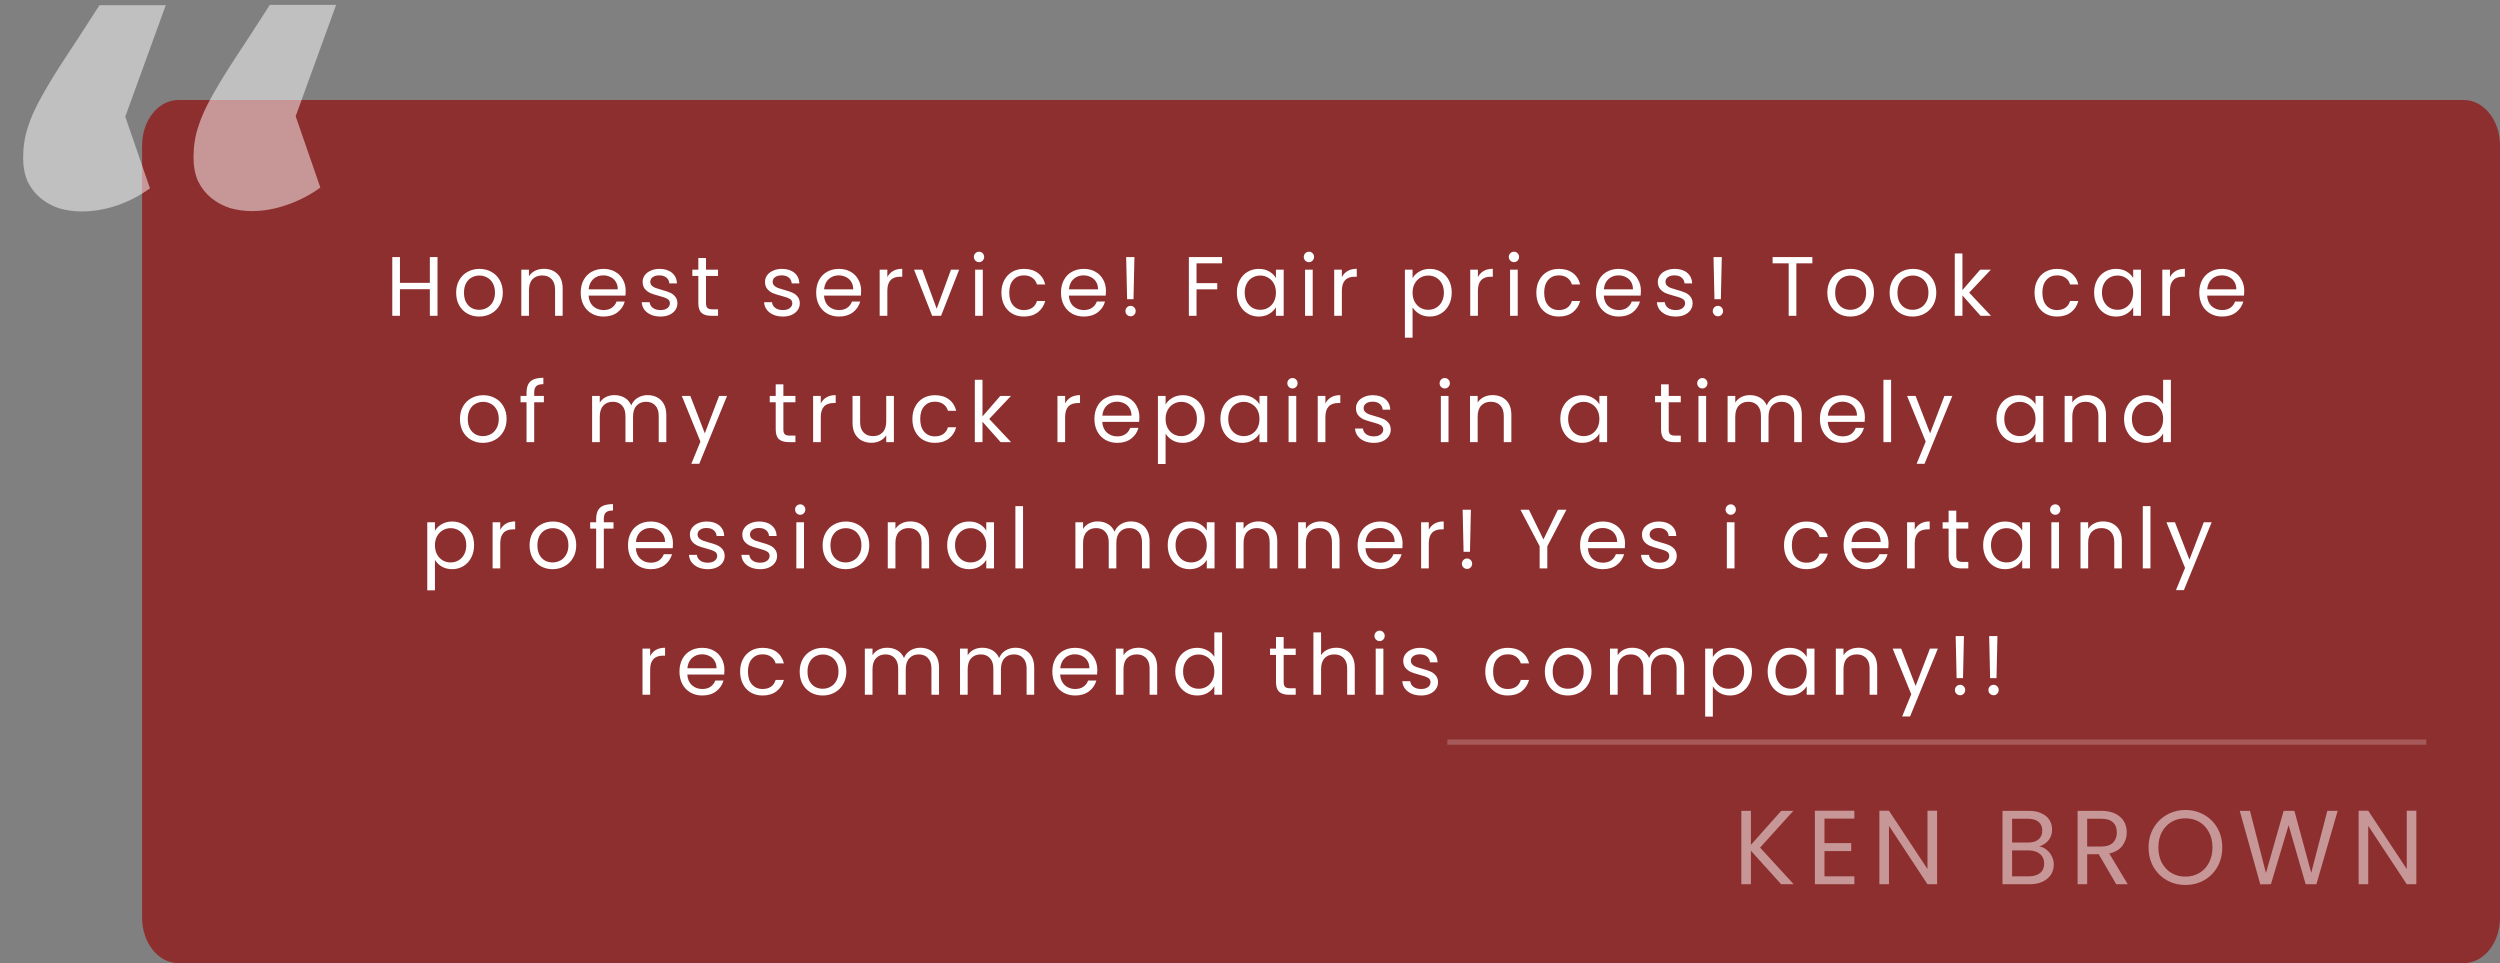 <svg width="475" height="183" viewBox="0 0 475 183" fill="none" xmlns="http://www.w3.org/2000/svg">
<rect x="0" y="0" width="475" height="183" fill="#808080" stroke="none"/>
<path opacity="0.7" d="M27 27.62C27 22.859 30.086 19 33.892 19H468.108C471.914 19 475 22.859 475 27.62V174.38C475 179.141 471.914 183 468.108 183H33.892C30.086 183 27 179.141 27 174.38V27.62Z" fill="#950E0E"/>
<path d="M338.415 168L332.675 161.64V168H330.855V154.06H332.675V160.52L338.435 154.06H340.735L334.415 161.04L340.795 168H338.415ZM346.648 155.54V160.2H351.728V161.7H346.648V166.5H352.328V168H344.828V154.04H352.328V155.54H346.648ZM368.042 168H366.222L358.902 156.9V168H357.082V154.04H358.902L366.222 165.12V154.04H368.042V168ZM387.456 160.82C387.963 160.9 388.423 161.107 388.836 161.44C389.263 161.773 389.596 162.187 389.836 162.68C390.09 163.173 390.216 163.7 390.216 164.26C390.216 164.967 390.036 165.607 389.676 166.18C389.316 166.74 388.79 167.187 388.096 167.52C387.416 167.84 386.61 168 385.676 168H380.476V154.06H385.476C386.423 154.06 387.23 154.22 387.896 154.54C388.563 154.847 389.063 155.267 389.396 155.8C389.73 156.333 389.896 156.933 389.896 157.6C389.896 158.427 389.67 159.113 389.216 159.66C388.776 160.193 388.19 160.58 387.456 160.82ZM382.296 160.08H385.356C386.21 160.08 386.87 159.88 387.336 159.48C387.803 159.08 388.036 158.527 388.036 157.82C388.036 157.113 387.803 156.56 387.336 156.16C386.87 155.76 386.196 155.56 385.316 155.56H382.296V160.08ZM385.516 166.5C386.423 166.5 387.13 166.287 387.636 165.86C388.143 165.433 388.396 164.84 388.396 164.08C388.396 163.307 388.13 162.7 387.596 162.26C387.063 161.807 386.35 161.58 385.456 161.58H382.296V166.5H385.516ZM402.082 168L398.762 162.3H396.562V168H394.742V154.06H399.242C400.295 154.06 401.182 154.24 401.902 154.6C402.635 154.96 403.182 155.447 403.542 156.06C403.902 156.673 404.082 157.373 404.082 158.16C404.082 159.12 403.802 159.967 403.242 160.7C402.695 161.433 401.869 161.92 400.762 162.16L404.262 168H402.082ZM396.562 160.84H399.242C400.229 160.84 400.969 160.6 401.462 160.12C401.955 159.627 402.202 158.973 402.202 158.16C402.202 157.333 401.955 156.693 401.462 156.24C400.982 155.787 400.242 155.56 399.242 155.56H396.562V160.84ZM415.23 168.14C413.937 168.14 412.757 167.84 411.69 167.24C410.623 166.627 409.777 165.78 409.15 164.7C408.537 163.607 408.23 162.38 408.23 161.02C408.23 159.66 408.537 158.44 409.15 157.36C409.777 156.267 410.623 155.42 411.69 154.82C412.757 154.207 413.937 153.9 415.23 153.9C416.537 153.9 417.723 154.207 418.79 154.82C419.857 155.42 420.697 156.26 421.31 157.34C421.923 158.42 422.23 159.647 422.23 161.02C422.23 162.393 421.923 163.62 421.31 164.7C420.697 165.78 419.857 166.627 418.79 167.24C417.723 167.84 416.537 168.14 415.23 168.14ZM415.23 166.56C416.203 166.56 417.077 166.333 417.85 165.88C418.637 165.427 419.25 164.78 419.69 163.94C420.143 163.1 420.37 162.127 420.37 161.02C420.37 159.9 420.143 158.927 419.69 158.1C419.25 157.26 418.643 156.613 417.87 156.16C417.097 155.707 416.217 155.48 415.23 155.48C414.243 155.48 413.363 155.707 412.59 156.16C411.817 156.613 411.203 157.26 410.75 158.1C410.31 158.927 410.09 159.9 410.09 161.02C410.09 162.127 410.31 163.1 410.75 163.94C411.203 164.78 411.817 165.427 412.59 165.88C413.377 166.333 414.257 166.56 415.23 166.56ZM444.153 154.06L440.113 168H438.073L434.833 156.78L431.473 168L429.453 168.02L425.553 154.06H427.493L430.533 165.88L433.893 154.06H435.933L439.133 165.84L442.193 154.06H444.153ZM459.104 168H457.284L449.964 156.9V168H448.144V154.04H449.964L457.284 165.12V154.04H459.104V168Z" fill="white" fill-opacity="0.5"/>
<path d="M83.127 48.848V60H81.671V54.944H75.991V60H74.535V48.848H75.991V53.744H81.671V48.848H83.127ZM91.037 60.144C90.216 60.144 89.469 59.957 88.797 59.584C88.136 59.211 87.613 58.683 87.229 58C86.856 57.307 86.669 56.507 86.669 55.6C86.669 54.704 86.861 53.915 87.245 53.232C87.64 52.539 88.173 52.011 88.845 51.648C89.517 51.275 90.269 51.088 91.101 51.088C91.933 51.088 92.685 51.275 93.357 51.648C94.029 52.011 94.557 52.533 94.941 53.216C95.336 53.899 95.533 54.693 95.533 55.6C95.533 56.507 95.331 57.307 94.925 58C94.531 58.683 93.992 59.211 93.309 59.584C92.626 59.957 91.869 60.144 91.037 60.144ZM91.037 58.864C91.56 58.864 92.05 58.741 92.509 58.496C92.968 58.251 93.336 57.883 93.613 57.392C93.901 56.901 94.045 56.304 94.045 55.6C94.045 54.896 93.906 54.299 93.629 53.808C93.352 53.317 92.989 52.955 92.541 52.72C92.093 52.475 91.608 52.352 91.085 52.352C90.552 52.352 90.061 52.475 89.613 52.72C89.176 52.955 88.824 53.317 88.557 53.808C88.29 54.299 88.157 54.896 88.157 55.6C88.157 56.315 88.285 56.917 88.541 57.408C88.808 57.899 89.16 58.267 89.597 58.512C90.034 58.747 90.514 58.864 91.037 58.864ZM103.32 51.072C104.386 51.072 105.25 51.397 105.912 52.048C106.573 52.688 106.904 53.616 106.904 54.832V60H105.464V55.04C105.464 54.165 105.245 53.499 104.808 53.04C104.37 52.571 103.773 52.336 103.016 52.336C102.248 52.336 101.634 52.576 101.176 53.056C100.728 53.536 100.504 54.235 100.504 55.152V60H99.048V51.232H100.504V52.48C100.792 52.032 101.181 51.685 101.672 51.44C102.173 51.195 102.722 51.072 103.32 51.072ZM118.882 55.28C118.882 55.557 118.866 55.851 118.834 56.16H111.826C111.879 57.024 112.173 57.701 112.706 58.192C113.25 58.672 113.906 58.912 114.674 58.912C115.303 58.912 115.826 58.768 116.242 58.48C116.669 58.181 116.967 57.787 117.138 57.296H118.706C118.471 58.139 118.002 58.827 117.298 59.36C116.594 59.883 115.719 60.144 114.674 60.144C113.842 60.144 113.095 59.957 112.434 59.584C111.783 59.211 111.271 58.683 110.898 58C110.525 57.307 110.338 56.507 110.338 55.6C110.338 54.693 110.519 53.899 110.882 53.216C111.245 52.533 111.751 52.011 112.402 51.648C113.063 51.275 113.821 51.088 114.674 51.088C115.506 51.088 116.242 51.269 116.882 51.632C117.522 51.995 118.013 52.496 118.354 53.136C118.706 53.765 118.882 54.48 118.882 55.28ZM117.378 54.976C117.378 54.421 117.255 53.947 117.01 53.552C116.765 53.147 116.429 52.843 116.002 52.64C115.586 52.427 115.122 52.32 114.61 52.32C113.874 52.32 113.245 52.555 112.722 53.024C112.21 53.493 111.917 54.144 111.842 54.976H117.378ZM125.508 60.144C124.836 60.144 124.233 60.032 123.7 59.808C123.167 59.573 122.745 59.253 122.436 58.848C122.127 58.432 121.956 57.957 121.924 57.424H123.428C123.471 57.861 123.673 58.219 124.036 58.496C124.409 58.773 124.895 58.912 125.492 58.912C126.047 58.912 126.484 58.789 126.804 58.544C127.124 58.299 127.284 57.989 127.284 57.616C127.284 57.232 127.113 56.949 126.772 56.768C126.431 56.576 125.903 56.389 125.188 56.208C124.537 56.037 124.004 55.867 123.588 55.696C123.183 55.515 122.831 55.253 122.532 54.912C122.244 54.56 122.1 54.101 122.1 53.536C122.1 53.088 122.233 52.677 122.5 52.304C122.767 51.931 123.145 51.637 123.636 51.424C124.127 51.2 124.687 51.088 125.316 51.088C126.287 51.088 127.071 51.333 127.668 51.824C128.265 52.315 128.585 52.987 128.628 53.84H127.172C127.14 53.381 126.953 53.013 126.612 52.736C126.281 52.459 125.833 52.32 125.268 52.32C124.745 52.32 124.329 52.432 124.02 52.656C123.711 52.88 123.556 53.173 123.556 53.536C123.556 53.824 123.647 54.064 123.828 54.256C124.02 54.437 124.255 54.587 124.532 54.704C124.82 54.811 125.215 54.933 125.716 55.072C126.345 55.243 126.857 55.413 127.252 55.584C127.647 55.744 127.983 55.989 128.26 56.32C128.548 56.651 128.697 57.083 128.708 57.616C128.708 58.096 128.575 58.528 128.308 58.912C128.041 59.296 127.663 59.6 127.172 59.824C126.692 60.037 126.137 60.144 125.508 60.144ZM134.139 52.432V57.6C134.139 58.027 134.23 58.331 134.411 58.512C134.593 58.683 134.907 58.768 135.355 58.768H136.427V60H135.115C134.305 60 133.697 59.813 133.291 59.44C132.886 59.067 132.683 58.453 132.683 57.6V52.432H131.547V51.232H132.683V49.024H134.139V51.232H136.427V52.432H134.139ZM148.761 60.144C148.089 60.144 147.486 60.032 146.953 59.808C146.42 59.573 145.998 59.253 145.689 58.848C145.38 58.432 145.209 57.957 145.177 57.424H146.681C146.724 57.861 146.926 58.219 147.289 58.496C147.662 58.773 148.148 58.912 148.745 58.912C149.3 58.912 149.737 58.789 150.057 58.544C150.377 58.299 150.537 57.989 150.537 57.616C150.537 57.232 150.366 56.949 150.025 56.768C149.684 56.576 149.156 56.389 148.441 56.208C147.79 56.037 147.257 55.867 146.841 55.696C146.436 55.515 146.084 55.253 145.785 54.912C145.497 54.56 145.353 54.101 145.353 53.536C145.353 53.088 145.486 52.677 145.753 52.304C146.02 51.931 146.398 51.637 146.889 51.424C147.38 51.2 147.94 51.088 148.569 51.088C149.54 51.088 150.324 51.333 150.921 51.824C151.518 52.315 151.838 52.987 151.881 53.84H150.425C150.393 53.381 150.206 53.013 149.865 52.736C149.534 52.459 149.086 52.32 148.521 52.32C147.998 52.32 147.582 52.432 147.273 52.656C146.964 52.88 146.809 53.173 146.809 53.536C146.809 53.824 146.9 54.064 147.081 54.256C147.273 54.437 147.508 54.587 147.785 54.704C148.073 54.811 148.468 54.933 148.969 55.072C149.598 55.243 150.11 55.413 150.505 55.584C150.9 55.744 151.236 55.989 151.513 56.32C151.801 56.651 151.95 57.083 151.961 57.616C151.961 58.096 151.828 58.528 151.561 58.912C151.294 59.296 150.916 59.6 150.425 59.824C149.945 60.037 149.39 60.144 148.761 60.144ZM163.616 55.28C163.616 55.557 163.6 55.851 163.568 56.16H156.56C156.614 57.024 156.907 57.701 157.44 58.192C157.984 58.672 158.64 58.912 159.408 58.912C160.038 58.912 160.56 58.768 160.976 58.48C161.403 58.181 161.702 57.787 161.872 57.296H163.44C163.206 58.139 162.736 58.827 162.032 59.36C161.328 59.883 160.454 60.144 159.408 60.144C158.576 60.144 157.83 59.957 157.168 59.584C156.518 59.211 156.006 58.683 155.632 58C155.259 57.307 155.072 56.507 155.072 55.6C155.072 54.693 155.254 53.899 155.616 53.216C155.979 52.533 156.486 52.011 157.136 51.648C157.798 51.275 158.555 51.088 159.408 51.088C160.24 51.088 160.976 51.269 161.616 51.632C162.256 51.995 162.747 52.496 163.088 53.136C163.44 53.765 163.616 54.48 163.616 55.28ZM162.112 54.976C162.112 54.421 161.99 53.947 161.744 53.552C161.499 53.147 161.163 52.843 160.736 52.64C160.32 52.427 159.856 52.32 159.344 52.32C158.608 52.32 157.979 52.555 157.456 53.024C156.944 53.493 156.651 54.144 156.576 54.976H162.112ZM168.594 52.656C168.85 52.155 169.213 51.765 169.682 51.488C170.162 51.211 170.744 51.072 171.426 51.072V52.576H171.042C169.41 52.576 168.594 53.461 168.594 55.232V60H167.138V51.232H168.594V52.656ZM177.971 58.656L180.691 51.232H182.243L178.803 60H177.107L173.667 51.232H175.235L177.971 58.656ZM186.028 49.808C185.75 49.808 185.516 49.712 185.324 49.52C185.132 49.328 185.036 49.093 185.036 48.816C185.036 48.539 185.132 48.304 185.324 48.112C185.516 47.92 185.75 47.824 186.028 47.824C186.294 47.824 186.518 47.92 186.7 48.112C186.892 48.304 186.988 48.539 186.988 48.816C186.988 49.093 186.892 49.328 186.7 49.52C186.518 49.712 186.294 49.808 186.028 49.808ZM186.732 51.232V60H185.276V51.232H186.732ZM190.269 55.6C190.269 54.693 190.451 53.904 190.813 53.232C191.176 52.549 191.677 52.021 192.317 51.648C192.968 51.275 193.709 51.088 194.541 51.088C195.619 51.088 196.504 51.349 197.197 51.872C197.901 52.395 198.365 53.12 198.589 54.048H197.021C196.872 53.515 196.579 53.093 196.141 52.784C195.715 52.475 195.181 52.32 194.541 52.32C193.709 52.32 193.037 52.608 192.525 53.184C192.013 53.749 191.757 54.555 191.757 55.6C191.757 56.656 192.013 57.472 192.525 58.048C193.037 58.624 193.709 58.912 194.541 58.912C195.181 58.912 195.715 58.763 196.141 58.464C196.568 58.165 196.861 57.739 197.021 57.184H198.589C198.355 58.08 197.885 58.8 197.181 59.344C196.477 59.877 195.597 60.144 194.541 60.144C193.709 60.144 192.968 59.957 192.317 59.584C191.677 59.211 191.176 58.683 190.813 58C190.451 57.317 190.269 56.517 190.269 55.6ZM210.132 55.28C210.132 55.557 210.116 55.851 210.084 56.16H203.076C203.129 57.024 203.423 57.701 203.956 58.192C204.5 58.672 205.156 58.912 205.924 58.912C206.553 58.912 207.076 58.768 207.492 58.48C207.919 58.181 208.217 57.787 208.388 57.296H209.956C209.721 58.139 209.252 58.827 208.548 59.36C207.844 59.883 206.969 60.144 205.924 60.144C205.092 60.144 204.345 59.957 203.684 59.584C203.033 59.211 202.521 58.683 202.148 58C201.775 57.307 201.588 56.507 201.588 55.6C201.588 54.693 201.769 53.899 202.132 53.216C202.495 52.533 203.001 52.011 203.652 51.648C204.313 51.275 205.071 51.088 205.924 51.088C206.756 51.088 207.492 51.269 208.132 51.632C208.772 51.995 209.263 52.496 209.604 53.136C209.956 53.765 210.132 54.48 210.132 55.28ZM208.628 54.976C208.628 54.421 208.505 53.947 208.26 53.552C208.015 53.147 207.679 52.843 207.252 52.64C206.836 52.427 206.372 52.32 205.86 52.32C205.124 52.32 204.495 52.555 203.972 53.024C203.46 53.493 203.167 54.144 203.092 54.976H208.628ZM215.542 48.848L215.366 56.848H214.15L213.974 48.848H215.542ZM214.822 60.096C214.544 60.096 214.31 60 214.118 59.808C213.926 59.616 213.83 59.381 213.83 59.104C213.83 58.827 213.926 58.592 214.118 58.4C214.31 58.208 214.544 58.112 214.822 58.112C215.088 58.112 215.312 58.208 215.494 58.4C215.686 58.592 215.782 58.827 215.782 59.104C215.782 59.381 215.686 59.616 215.494 59.808C215.312 60 215.088 60.096 214.822 60.096ZM232.189 48.848V50.032H227.341V53.792H231.277V54.976H227.341V60H225.885V48.848H232.189ZM235.004 55.584C235.004 54.688 235.185 53.904 235.548 53.232C235.91 52.549 236.406 52.021 237.036 51.648C237.676 51.275 238.385 51.088 239.164 51.088C239.932 51.088 240.598 51.253 241.164 51.584C241.729 51.915 242.15 52.331 242.428 52.832V51.232H243.9V60H242.428V58.368C242.14 58.88 241.708 59.307 241.132 59.648C240.566 59.979 239.905 60.144 239.148 60.144C238.369 60.144 237.665 59.952 237.036 59.568C236.406 59.184 235.91 58.645 235.548 57.952C235.185 57.259 235.004 56.469 235.004 55.584ZM242.428 55.6C242.428 54.939 242.294 54.363 242.028 53.872C241.761 53.381 241.398 53.008 240.94 52.752C240.492 52.485 239.996 52.352 239.452 52.352C238.908 52.352 238.412 52.48 237.964 52.736C237.516 52.992 237.158 53.365 236.892 53.856C236.625 54.347 236.492 54.923 236.492 55.584C236.492 56.256 236.625 56.843 236.892 57.344C237.158 57.835 237.516 58.213 237.964 58.48C238.412 58.736 238.908 58.864 239.452 58.864C239.996 58.864 240.492 58.736 240.94 58.48C241.398 58.213 241.761 57.835 242.028 57.344C242.294 56.843 242.428 56.261 242.428 55.6ZM248.712 49.808C248.435 49.808 248.2 49.712 248.008 49.52C247.816 49.328 247.72 49.093 247.72 48.816C247.72 48.539 247.816 48.304 248.008 48.112C248.2 47.92 248.435 47.824 248.712 47.824C248.979 47.824 249.203 47.92 249.384 48.112C249.576 48.304 249.672 48.539 249.672 48.816C249.672 49.093 249.576 49.328 249.384 49.52C249.203 49.712 248.979 49.808 248.712 49.808ZM249.416 51.232V60H247.96V51.232H249.416ZM254.954 52.656C255.21 52.155 255.572 51.765 256.042 51.488C256.522 51.211 257.103 51.072 257.786 51.072V52.576H257.402C255.77 52.576 254.954 53.461 254.954 55.232V60H253.498V51.232H254.954V52.656ZM268.388 52.848C268.676 52.347 269.103 51.931 269.668 51.6C270.244 51.259 270.911 51.088 271.668 51.088C272.447 51.088 273.151 51.275 273.78 51.648C274.42 52.021 274.921 52.549 275.284 53.232C275.647 53.904 275.828 54.688 275.828 55.584C275.828 56.469 275.647 57.259 275.284 57.952C274.921 58.645 274.42 59.184 273.78 59.568C273.151 59.952 272.447 60.144 271.668 60.144C270.921 60.144 270.26 59.979 269.684 59.648C269.119 59.307 268.687 58.885 268.388 58.384V64.16H266.932V51.232H268.388V52.848ZM274.34 55.584C274.34 54.923 274.207 54.347 273.94 53.856C273.673 53.365 273.311 52.992 272.852 52.736C272.404 52.48 271.908 52.352 271.364 52.352C270.831 52.352 270.335 52.485 269.876 52.752C269.428 53.008 269.065 53.387 268.788 53.888C268.521 54.379 268.388 54.949 268.388 55.6C268.388 56.261 268.521 56.843 268.788 57.344C269.065 57.835 269.428 58.213 269.876 58.48C270.335 58.736 270.831 58.864 271.364 58.864C271.908 58.864 272.404 58.736 272.852 58.48C273.311 58.213 273.673 57.835 273.94 57.344C274.207 56.843 274.34 56.256 274.34 55.584ZM280.8 52.656C281.056 52.155 281.419 51.765 281.888 51.488C282.368 51.211 282.95 51.072 283.632 51.072V52.576H283.248C281.616 52.576 280.8 53.461 280.8 55.232V60H279.344V51.232H280.8V52.656ZM287.665 49.808C287.388 49.808 287.153 49.712 286.961 49.52C286.769 49.328 286.673 49.093 286.673 48.816C286.673 48.539 286.769 48.304 286.961 48.112C287.153 47.92 287.388 47.824 287.665 47.824C287.932 47.824 288.156 47.92 288.337 48.112C288.529 48.304 288.625 48.539 288.625 48.816C288.625 49.093 288.529 49.328 288.337 49.52C288.156 49.712 287.932 49.808 287.665 49.808ZM288.369 51.232V60H286.913V51.232H288.369ZM291.907 55.6C291.907 54.693 292.088 53.904 292.451 53.232C292.813 52.549 293.315 52.021 293.955 51.648C294.605 51.275 295.347 51.088 296.179 51.088C297.256 51.088 298.141 51.349 298.835 51.872C299.539 52.395 300.003 53.12 300.227 54.048H298.659C298.509 53.515 298.216 53.093 297.779 52.784C297.352 52.475 296.819 52.32 296.179 52.32C295.347 52.32 294.675 52.608 294.163 53.184C293.651 53.749 293.395 54.555 293.395 55.6C293.395 56.656 293.651 57.472 294.163 58.048C294.675 58.624 295.347 58.912 296.179 58.912C296.819 58.912 297.352 58.763 297.779 58.464C298.205 58.165 298.499 57.739 298.659 57.184H300.227C299.992 58.08 299.523 58.8 298.819 59.344C298.115 59.877 297.235 60.144 296.179 60.144C295.347 60.144 294.605 59.957 293.955 59.584C293.315 59.211 292.813 58.683 292.451 58C292.088 57.317 291.907 56.517 291.907 55.6ZM311.769 55.28C311.769 55.557 311.753 55.851 311.721 56.16H304.713C304.767 57.024 305.06 57.701 305.593 58.192C306.137 58.672 306.793 58.912 307.561 58.912C308.191 58.912 308.713 58.768 309.129 58.48C309.556 58.181 309.855 57.787 310.025 57.296H311.593C311.359 58.139 310.889 58.827 310.185 59.36C309.481 59.883 308.607 60.144 307.561 60.144C306.729 60.144 305.983 59.957 305.321 59.584C304.671 59.211 304.159 58.683 303.785 58C303.412 57.307 303.225 56.507 303.225 55.6C303.225 54.693 303.407 53.899 303.769 53.216C304.132 52.533 304.639 52.011 305.289 51.648C305.951 51.275 306.708 51.088 307.561 51.088C308.393 51.088 309.129 51.269 309.769 51.632C310.409 51.995 310.9 52.496 311.241 53.136C311.593 53.765 311.769 54.48 311.769 55.28ZM310.265 54.976C310.265 54.421 310.143 53.947 309.897 53.552C309.652 53.147 309.316 52.843 308.889 52.64C308.473 52.427 308.009 52.32 307.497 52.32C306.761 52.32 306.132 52.555 305.609 53.024C305.097 53.493 304.804 54.144 304.729 54.976H310.265ZM318.395 60.144C317.723 60.144 317.121 60.032 316.587 59.808C316.054 59.573 315.633 59.253 315.323 58.848C315.014 58.432 314.843 57.957 314.811 57.424H316.315C316.358 57.861 316.561 58.219 316.923 58.496C317.297 58.773 317.782 58.912 318.379 58.912C318.934 58.912 319.371 58.789 319.691 58.544C320.011 58.299 320.171 57.989 320.171 57.616C320.171 57.232 320.001 56.949 319.659 56.768C319.318 56.576 318.79 56.389 318.075 56.208C317.425 56.037 316.891 55.867 316.475 55.696C316.07 55.515 315.718 55.253 315.419 54.912C315.131 54.56 314.987 54.101 314.987 53.536C314.987 53.088 315.121 52.677 315.387 52.304C315.654 51.931 316.033 51.637 316.523 51.424C317.014 51.2 317.574 51.088 318.203 51.088C319.174 51.088 319.958 51.333 320.555 51.824C321.153 52.315 321.473 52.987 321.515 53.84H320.059C320.027 53.381 319.841 53.013 319.499 52.736C319.169 52.459 318.721 52.32 318.155 52.32C317.633 52.32 317.217 52.432 316.907 52.656C316.598 52.88 316.443 53.173 316.443 53.536C316.443 53.824 316.534 54.064 316.715 54.256C316.907 54.437 317.142 54.587 317.419 54.704C317.707 54.811 318.102 54.933 318.603 55.072C319.233 55.243 319.745 55.413 320.139 55.584C320.534 55.744 320.87 55.989 321.147 56.32C321.435 56.651 321.585 57.083 321.595 57.616C321.595 58.096 321.462 58.528 321.195 58.912C320.929 59.296 320.55 59.6 320.059 59.824C319.579 60.037 319.025 60.144 318.395 60.144ZM327.139 48.848L326.963 56.848H325.747L325.571 48.848H327.139ZM326.419 60.096C326.141 60.096 325.907 60 325.715 59.808C325.523 59.616 325.427 59.381 325.427 59.104C325.427 58.827 325.523 58.592 325.715 58.4C325.907 58.208 326.141 58.112 326.419 58.112C326.685 58.112 326.909 58.208 327.091 58.4C327.283 58.592 327.379 58.827 327.379 59.104C327.379 59.381 327.283 59.616 327.091 59.808C326.909 60 326.685 60.096 326.419 60.096ZM344.346 48.848V50.032H341.306V60H339.85V50.032H336.794V48.848H344.346ZM351.562 60.144C350.741 60.144 349.994 59.957 349.322 59.584C348.661 59.211 348.138 58.683 347.754 58C347.381 57.307 347.194 56.507 347.194 55.6C347.194 54.704 347.386 53.915 347.77 53.232C348.165 52.539 348.698 52.011 349.37 51.648C350.042 51.275 350.794 51.088 351.626 51.088C352.458 51.088 353.21 51.275 353.882 51.648C354.554 52.011 355.082 52.533 355.466 53.216C355.861 53.899 356.058 54.693 356.058 55.6C356.058 56.507 355.856 57.307 355.45 58C355.056 58.683 354.517 59.211 353.834 59.584C353.152 59.957 352.394 60.144 351.562 60.144ZM351.562 58.864C352.085 58.864 352.576 58.741 353.034 58.496C353.493 58.251 353.861 57.883 354.138 57.392C354.426 56.901 354.57 56.304 354.57 55.6C354.57 54.896 354.432 54.299 354.154 53.808C353.877 53.317 353.514 52.955 353.066 52.72C352.618 52.475 352.133 52.352 351.61 52.352C351.077 52.352 350.586 52.475 350.138 52.72C349.701 52.955 349.349 53.317 349.082 53.808C348.816 54.299 348.682 54.896 348.682 55.6C348.682 56.315 348.81 56.917 349.066 57.408C349.333 57.899 349.685 58.267 350.122 58.512C350.56 58.747 351.04 58.864 351.562 58.864ZM363.397 60.144C362.575 60.144 361.829 59.957 361.157 59.584C360.495 59.211 359.973 58.683 359.589 58C359.215 57.307 359.029 56.507 359.029 55.6C359.029 54.704 359.221 53.915 359.605 53.232C359.999 52.539 360.533 52.011 361.205 51.648C361.877 51.275 362.629 51.088 363.461 51.088C364.293 51.088 365.045 51.275 365.717 51.648C366.389 52.011 366.917 52.533 367.301 53.216C367.695 53.899 367.893 54.693 367.893 55.6C367.893 56.507 367.69 57.307 367.285 58C366.89 58.683 366.351 59.211 365.669 59.584C364.986 59.957 364.229 60.144 363.397 60.144ZM363.397 58.864C363.919 58.864 364.41 58.741 364.869 58.496C365.327 58.251 365.695 57.883 365.973 57.392C366.261 56.901 366.405 56.304 366.405 55.6C366.405 54.896 366.266 54.299 365.989 53.808C365.711 53.317 365.349 52.955 364.901 52.72C364.453 52.475 363.967 52.352 363.445 52.352C362.911 52.352 362.421 52.475 361.973 52.72C361.535 52.955 361.183 53.317 360.917 53.808C360.65 54.299 360.517 54.896 360.517 55.6C360.517 56.315 360.645 56.917 360.901 57.408C361.167 57.899 361.519 58.267 361.957 58.512C362.394 58.747 362.874 58.864 363.397 58.864ZM376.303 60L372.863 56.128V60H371.407V48.16H372.863V55.12L376.239 51.232H378.271L374.143 55.6L378.287 60H376.303ZM386.563 55.6C386.563 54.693 386.744 53.904 387.107 53.232C387.47 52.549 387.971 52.021 388.611 51.648C389.262 51.275 390.003 51.088 390.835 51.088C391.912 51.088 392.798 51.349 393.491 51.872C394.195 52.395 394.659 53.12 394.883 54.048H393.315C393.166 53.515 392.872 53.093 392.435 52.784C392.008 52.475 391.475 52.32 390.835 52.32C390.003 52.32 389.331 52.608 388.819 53.184C388.307 53.749 388.051 54.555 388.051 55.6C388.051 56.656 388.307 57.472 388.819 58.048C389.331 58.624 390.003 58.912 390.835 58.912C391.475 58.912 392.008 58.763 392.435 58.464C392.862 58.165 393.155 57.739 393.315 57.184H394.883C394.648 58.08 394.179 58.8 393.475 59.344C392.771 59.877 391.891 60.144 390.835 60.144C390.003 60.144 389.262 59.957 388.611 59.584C387.971 59.211 387.47 58.683 387.107 58C386.744 57.317 386.563 56.517 386.563 55.6ZM397.882 55.584C397.882 54.688 398.063 53.904 398.426 53.232C398.788 52.549 399.284 52.021 399.914 51.648C400.554 51.275 401.263 51.088 402.042 51.088C402.81 51.088 403.476 51.253 404.042 51.584C404.607 51.915 405.028 52.331 405.306 52.832V51.232H406.778V60H405.306V58.368C405.018 58.88 404.586 59.307 404.01 59.648C403.444 59.979 402.783 60.144 402.026 60.144C401.247 60.144 400.543 59.952 399.914 59.568C399.284 59.184 398.788 58.645 398.426 57.952C398.063 57.259 397.882 56.469 397.882 55.584ZM405.306 55.6C405.306 54.939 405.172 54.363 404.906 53.872C404.639 53.381 404.276 53.008 403.818 52.752C403.37 52.485 402.874 52.352 402.33 52.352C401.786 52.352 401.29 52.48 400.842 52.736C400.394 52.992 400.036 53.365 399.77 53.856C399.503 54.347 399.37 54.923 399.37 55.584C399.37 56.256 399.503 56.843 399.77 57.344C400.036 57.835 400.394 58.213 400.842 58.48C401.29 58.736 401.786 58.864 402.33 58.864C402.874 58.864 403.37 58.736 403.818 58.48C404.276 58.213 404.639 57.835 404.906 57.344C405.172 56.843 405.306 56.261 405.306 55.6ZM412.294 52.656C412.55 52.155 412.913 51.765 413.382 51.488C413.862 51.211 414.444 51.072 415.126 51.072V52.576H414.742C413.11 52.576 412.294 53.461 412.294 55.232V60H410.838V51.232H412.294V52.656ZM426.407 55.28C426.407 55.557 426.391 55.851 426.359 56.16H419.351C419.404 57.024 419.698 57.701 420.231 58.192C420.775 58.672 421.431 58.912 422.199 58.912C422.828 58.912 423.351 58.768 423.767 58.48C424.194 58.181 424.492 57.787 424.663 57.296H426.231C425.996 58.139 425.527 58.827 424.823 59.36C424.119 59.883 423.244 60.144 422.199 60.144C421.367 60.144 420.62 59.957 419.959 59.584C419.308 59.211 418.796 58.683 418.423 58C418.05 57.307 417.863 56.507 417.863 55.6C417.863 54.693 418.044 53.899 418.407 53.216C418.77 52.533 419.276 52.011 419.927 51.648C420.588 51.275 421.346 51.088 422.199 51.088C423.031 51.088 423.767 51.269 424.407 51.632C425.047 51.995 425.538 52.496 425.879 53.136C426.231 53.765 426.407 54.48 426.407 55.28ZM424.903 54.976C424.903 54.421 424.78 53.947 424.535 53.552C424.29 53.147 423.954 52.843 423.527 52.64C423.111 52.427 422.647 52.32 422.135 52.32C421.399 52.32 420.77 52.555 420.247 53.024C419.735 53.493 419.442 54.144 419.367 54.976H424.903ZM91.759 84.144C90.938 84.144 90.191 83.957 89.519 83.584C88.858 83.211 88.335 82.683 87.951 82C87.578 81.307 87.391 80.507 87.391 79.6C87.391 78.704 87.583 77.915 87.967 77.232C88.362 76.539 88.895 76.011 89.567 75.648C90.239 75.275 90.991 75.088 91.823 75.088C92.655 75.088 93.407 75.275 94.079 75.648C94.751 76.011 95.279 76.533 95.663 77.216C96.058 77.899 96.255 78.693 96.255 79.6C96.255 80.507 96.052 81.307 95.647 82C95.252 82.683 94.714 83.211 94.031 83.584C93.348 83.957 92.591 84.144 91.759 84.144ZM91.759 82.864C92.282 82.864 92.772 82.741 93.231 82.496C93.69 82.251 94.058 81.883 94.335 81.392C94.623 80.901 94.767 80.304 94.767 79.6C94.767 78.896 94.628 78.299 94.351 77.808C94.074 77.317 93.711 76.955 93.263 76.72C92.815 76.475 92.33 76.352 91.807 76.352C91.274 76.352 90.783 76.475 90.335 76.72C89.898 76.955 89.546 77.317 89.279 77.808C89.012 78.299 88.879 78.896 88.879 79.6C88.879 80.315 89.007 80.917 89.263 81.408C89.53 81.899 89.882 82.267 90.319 82.512C90.756 82.747 91.236 82.864 91.759 82.864ZM103.337 76.432H101.497V84H100.041V76.432H98.906V75.232H100.041V74.608C100.041 73.627 100.292 72.912 100.793 72.464C101.305 72.005 102.121 71.776 103.241 71.776V72.992C102.601 72.992 102.148 73.12 101.881 73.376C101.625 73.621 101.497 74.032 101.497 74.608V75.232H103.337V76.432ZM123.045 75.072C123.727 75.072 124.335 75.216 124.869 75.504C125.402 75.781 125.823 76.203 126.133 76.768C126.442 77.333 126.597 78.021 126.597 78.832V84H125.157V79.04C125.157 78.165 124.938 77.499 124.501 77.04C124.074 76.571 123.493 76.336 122.757 76.336C121.999 76.336 121.397 76.581 120.949 77.072C120.501 77.552 120.277 78.251 120.277 79.168V84H118.837V79.04C118.837 78.165 118.618 77.499 118.181 77.04C117.754 76.571 117.173 76.336 116.437 76.336C115.679 76.336 115.077 76.581 114.629 77.072C114.181 77.552 113.957 78.251 113.957 79.168V84H112.501V75.232H113.957V76.496C114.245 76.037 114.629 75.685 115.109 75.44C115.599 75.195 116.138 75.072 116.725 75.072C117.461 75.072 118.111 75.237 118.677 75.568C119.242 75.899 119.663 76.384 119.941 77.024C120.186 76.405 120.591 75.925 121.157 75.584C121.722 75.243 122.351 75.072 123.045 75.072ZM138.137 75.232L132.857 88.128H131.353L133.081 83.904L129.545 75.232H131.161L133.913 82.336L136.633 75.232H138.137ZM148.842 76.432V81.6C148.842 82.027 148.933 82.331 149.114 82.512C149.296 82.683 149.61 82.768 150.058 82.768H151.13V84H149.818C149.008 84 148.4 83.813 147.994 83.44C147.589 83.067 147.386 82.453 147.386 81.6V76.432H146.25V75.232H147.386V73.024H148.842V75.232H151.13V76.432H148.842ZM155.95 76.656C156.206 76.155 156.569 75.765 157.038 75.488C157.518 75.211 158.1 75.072 158.782 75.072V76.576H158.398C156.766 76.576 155.95 77.461 155.95 79.232V84H154.494V75.232H155.95V76.656ZM169.839 75.232V84H168.383V82.704C168.106 83.152 167.717 83.504 167.215 83.76C166.725 84.005 166.181 84.128 165.583 84.128C164.901 84.128 164.287 83.989 163.743 83.712C163.199 83.424 162.767 82.997 162.447 82.432C162.138 81.867 161.983 81.179 161.983 80.368V75.232H163.423V80.176C163.423 81.04 163.642 81.707 164.079 82.176C164.517 82.635 165.114 82.864 165.871 82.864C166.65 82.864 167.263 82.624 167.711 82.144C168.159 81.664 168.383 80.965 168.383 80.048V75.232H169.839ZM173.354 79.6C173.354 78.693 173.535 77.904 173.898 77.232C174.26 76.549 174.762 76.021 175.402 75.648C176.052 75.275 176.794 75.088 177.626 75.088C178.703 75.088 179.588 75.349 180.282 75.872C180.986 76.395 181.45 77.12 181.674 78.048H180.106C179.956 77.515 179.663 77.093 179.226 76.784C178.799 76.475 178.266 76.32 177.626 76.32C176.794 76.32 176.122 76.608 175.61 77.184C175.098 77.749 174.842 78.555 174.842 79.6C174.842 80.656 175.098 81.472 175.61 82.048C176.122 82.624 176.794 82.912 177.626 82.912C178.266 82.912 178.799 82.763 179.226 82.464C179.652 82.165 179.946 81.739 180.106 81.184H181.674C181.439 82.08 180.97 82.8 180.266 83.344C179.562 83.877 178.682 84.144 177.626 84.144C176.794 84.144 176.052 83.957 175.402 83.584C174.762 83.211 174.26 82.683 173.898 82C173.535 81.317 173.354 80.517 173.354 79.6ZM190.112 84L186.672 80.128V84H185.216V72.16H186.672V79.12L190.048 75.232H192.08L187.952 79.6L192.096 84H190.112ZM202.372 76.656C202.628 76.155 202.991 75.765 203.46 75.488C203.94 75.211 204.522 75.072 205.204 75.072V76.576H204.82C203.188 76.576 202.372 77.461 202.372 79.232V84H200.916V75.232H202.372V76.656ZM216.485 79.28C216.485 79.557 216.469 79.851 216.437 80.16H209.429C209.482 81.024 209.776 81.701 210.309 82.192C210.853 82.672 211.509 82.912 212.277 82.912C212.906 82.912 213.429 82.768 213.845 82.48C214.272 82.181 214.57 81.787 214.741 81.296H216.309C216.074 82.139 215.605 82.827 214.901 83.36C214.197 83.883 213.322 84.144 212.277 84.144C211.445 84.144 210.698 83.957 210.037 83.584C209.386 83.211 208.874 82.683 208.501 82C208.128 81.307 207.941 80.507 207.941 79.6C207.941 78.693 208.122 77.899 208.485 77.216C208.848 76.533 209.354 76.011 210.005 75.648C210.666 75.275 211.424 75.088 212.277 75.088C213.109 75.088 213.845 75.269 214.485 75.632C215.125 75.995 215.616 76.496 215.957 77.136C216.309 77.765 216.485 78.48 216.485 79.28ZM214.981 78.976C214.981 78.421 214.858 77.947 214.613 77.552C214.368 77.147 214.032 76.843 213.605 76.64C213.189 76.427 212.725 76.32 212.213 76.32C211.477 76.32 210.848 76.555 210.325 77.024C209.813 77.493 209.52 78.144 209.445 78.976H214.981ZM221.463 76.848C221.751 76.347 222.178 75.931 222.743 75.6C223.319 75.259 223.986 75.088 224.743 75.088C225.522 75.088 226.226 75.275 226.855 75.648C227.495 76.021 227.996 76.549 228.359 77.232C228.722 77.904 228.903 78.688 228.903 79.584C228.903 80.469 228.722 81.259 228.359 81.952C227.996 82.645 227.495 83.184 226.855 83.568C226.226 83.952 225.522 84.144 224.743 84.144C223.996 84.144 223.335 83.979 222.759 83.648C222.194 83.307 221.762 82.885 221.463 82.384V88.16H220.007V75.232H221.463V76.848ZM227.415 79.584C227.415 78.923 227.282 78.347 227.015 77.856C226.748 77.365 226.386 76.992 225.927 76.736C225.479 76.48 224.983 76.352 224.439 76.352C223.906 76.352 223.41 76.485 222.951 76.752C222.503 77.008 222.14 77.387 221.863 77.888C221.596 78.379 221.463 78.949 221.463 79.6C221.463 80.261 221.596 80.843 221.863 81.344C222.14 81.835 222.503 82.213 222.951 82.48C223.41 82.736 223.906 82.864 224.439 82.864C224.983 82.864 225.479 82.736 225.927 82.48C226.386 82.213 226.748 81.835 227.015 81.344C227.282 80.843 227.415 80.256 227.415 79.584ZM231.875 79.584C231.875 78.688 232.057 77.904 232.419 77.232C232.782 76.549 233.278 76.021 233.907 75.648C234.547 75.275 235.257 75.088 236.035 75.088C236.803 75.088 237.47 75.253 238.035 75.584C238.601 75.915 239.022 76.331 239.299 76.832V75.232H240.771V84H239.299V82.368C239.011 82.88 238.579 83.307 238.003 83.648C237.438 83.979 236.777 84.144 236.019 84.144C235.241 84.144 234.537 83.952 233.907 83.568C233.278 83.184 232.782 82.645 232.419 81.952C232.057 81.259 231.875 80.469 231.875 79.584ZM239.299 79.6C239.299 78.939 239.166 78.363 238.899 77.872C238.633 77.381 238.27 77.008 237.811 76.752C237.363 76.485 236.867 76.352 236.323 76.352C235.779 76.352 235.283 76.48 234.835 76.736C234.387 76.992 234.03 77.365 233.763 77.856C233.497 78.347 233.363 78.923 233.363 79.584C233.363 80.256 233.497 80.843 233.763 81.344C234.03 81.835 234.387 82.213 234.835 82.48C235.283 82.736 235.779 82.864 236.323 82.864C236.867 82.864 237.363 82.736 237.811 82.48C238.27 82.213 238.633 81.835 238.899 81.344C239.166 80.843 239.299 80.261 239.299 79.6ZM245.584 73.808C245.307 73.808 245.072 73.712 244.88 73.52C244.688 73.328 244.592 73.093 244.592 72.816C244.592 72.539 244.688 72.304 244.88 72.112C245.072 71.92 245.307 71.824 245.584 71.824C245.851 71.824 246.075 71.92 246.256 72.112C246.448 72.304 246.544 72.539 246.544 72.816C246.544 73.093 246.448 73.328 246.256 73.52C246.075 73.712 245.851 73.808 245.584 73.808ZM246.288 75.232V84H244.832V75.232H246.288ZM251.825 76.656C252.081 76.155 252.444 75.765 252.913 75.488C253.393 75.211 253.975 75.072 254.657 75.072V76.576H254.273C252.641 76.576 251.825 77.461 251.825 79.232V84H250.369V75.232H251.825V76.656ZM261.042 84.144C260.37 84.144 259.768 84.032 259.234 83.808C258.701 83.573 258.28 83.253 257.97 82.848C257.661 82.432 257.49 81.957 257.458 81.424H258.962C259.005 81.861 259.208 82.219 259.57 82.496C259.944 82.773 260.429 82.912 261.026 82.912C261.581 82.912 262.018 82.789 262.338 82.544C262.658 82.299 262.818 81.989 262.818 81.616C262.818 81.232 262.648 80.949 262.306 80.768C261.965 80.576 261.437 80.389 260.722 80.208C260.072 80.037 259.538 79.867 259.122 79.696C258.717 79.515 258.365 79.253 258.066 78.912C257.778 78.56 257.634 78.101 257.634 77.536C257.634 77.088 257.768 76.677 258.034 76.304C258.301 75.931 258.68 75.637 259.17 75.424C259.661 75.2 260.221 75.088 260.85 75.088C261.821 75.088 262.605 75.333 263.202 75.824C263.8 76.315 264.12 76.987 264.162 77.84H262.706C262.674 77.381 262.488 77.013 262.146 76.736C261.816 76.459 261.368 76.32 260.802 76.32C260.28 76.32 259.864 76.432 259.554 76.656C259.245 76.88 259.09 77.173 259.09 77.536C259.09 77.824 259.181 78.064 259.362 78.256C259.554 78.437 259.789 78.587 260.066 78.704C260.354 78.811 260.749 78.933 261.25 79.072C261.88 79.243 262.392 79.413 262.786 79.584C263.181 79.744 263.517 79.989 263.794 80.32C264.082 80.651 264.232 81.083 264.242 81.616C264.242 82.096 264.109 82.528 263.842 82.912C263.576 83.296 263.197 83.6 262.706 83.824C262.226 84.037 261.672 84.144 261.042 84.144ZM274.515 73.808C274.238 73.808 274.003 73.712 273.811 73.52C273.619 73.328 273.523 73.093 273.523 72.816C273.523 72.539 273.619 72.304 273.811 72.112C274.003 71.92 274.238 71.824 274.515 71.824C274.782 71.824 275.006 71.92 275.187 72.112C275.379 72.304 275.475 72.539 275.475 72.816C275.475 73.093 275.379 73.328 275.187 73.52C275.006 73.712 274.782 73.808 274.515 73.808ZM275.219 75.232V84H273.763V75.232H275.219ZM283.573 75.072C284.639 75.072 285.503 75.397 286.165 76.048C286.826 76.688 287.157 77.616 287.157 78.832V84H285.717V79.04C285.717 78.165 285.498 77.499 285.061 77.04C284.623 76.571 284.026 76.336 283.269 76.336C282.501 76.336 281.887 76.576 281.429 77.056C280.981 77.536 280.757 78.235 280.757 79.152V84H279.301V75.232H280.757V76.48C281.045 76.032 281.434 75.685 281.925 75.44C282.426 75.195 282.975 75.072 283.573 75.072ZM296.457 79.584C296.457 78.688 296.638 77.904 297.001 77.232C297.363 76.549 297.859 76.021 298.489 75.648C299.129 75.275 299.838 75.088 300.617 75.088C301.385 75.088 302.051 75.253 302.617 75.584C303.182 75.915 303.603 76.331 303.881 76.832V75.232H305.353V84H303.881V82.368C303.593 82.88 303.161 83.307 302.585 83.648C302.019 83.979 301.358 84.144 300.601 84.144C299.822 84.144 299.118 83.952 298.489 83.568C297.859 83.184 297.363 82.645 297.001 81.952C296.638 81.259 296.457 80.469 296.457 79.584ZM303.881 79.6C303.881 78.939 303.747 78.363 303.481 77.872C303.214 77.381 302.851 77.008 302.393 76.752C301.945 76.485 301.449 76.352 300.905 76.352C300.361 76.352 299.865 76.48 299.417 76.736C298.969 76.992 298.611 77.365 298.345 77.856C298.078 78.347 297.945 78.923 297.945 79.584C297.945 80.256 298.078 80.843 298.345 81.344C298.611 81.835 298.969 82.213 299.417 82.48C299.865 82.736 300.361 82.864 300.905 82.864C301.449 82.864 301.945 82.736 302.393 82.48C302.851 82.213 303.214 81.835 303.481 81.344C303.747 80.843 303.881 80.261 303.881 79.6ZM317.055 76.432V81.6C317.055 82.027 317.145 82.331 317.327 82.512C317.508 82.683 317.823 82.768 318.271 82.768H319.343V84H318.031C317.22 84 316.612 83.813 316.207 83.44C315.801 83.067 315.599 82.453 315.599 81.6V76.432H314.463V75.232H315.599V73.024H317.055V75.232H319.343V76.432H317.055ZM323.459 73.808C323.182 73.808 322.947 73.712 322.755 73.52C322.563 73.328 322.467 73.093 322.467 72.816C322.467 72.539 322.563 72.304 322.755 72.112C322.947 71.92 323.182 71.824 323.459 71.824C323.726 71.824 323.95 71.92 324.131 72.112C324.323 72.304 324.419 72.539 324.419 72.816C324.419 73.093 324.323 73.328 324.131 73.52C323.95 73.712 323.726 73.808 323.459 73.808ZM324.163 75.232V84H322.707V75.232H324.163ZM338.788 75.072C339.471 75.072 340.079 75.216 340.612 75.504C341.146 75.781 341.567 76.203 341.876 76.768C342.186 77.333 342.34 78.021 342.34 78.832V84H340.9V79.04C340.9 78.165 340.682 77.499 340.244 77.04C339.818 76.571 339.236 76.336 338.5 76.336C337.743 76.336 337.14 76.581 336.692 77.072C336.244 77.552 336.02 78.251 336.02 79.168V84H334.58V79.04C334.58 78.165 334.362 77.499 333.924 77.04C333.498 76.571 332.916 76.336 332.18 76.336C331.423 76.336 330.82 76.581 330.372 77.072C329.924 77.552 329.7 78.251 329.7 79.168V84H328.244V75.232H329.7V76.496C329.988 76.037 330.372 75.685 330.852 75.44C331.343 75.195 331.882 75.072 332.468 75.072C333.204 75.072 333.855 75.237 334.42 75.568C334.986 75.899 335.407 76.384 335.684 77.024C335.93 76.405 336.335 75.925 336.9 75.584C337.466 75.243 338.095 75.072 338.788 75.072ZM354.329 79.28C354.329 79.557 354.313 79.851 354.281 80.16H347.273C347.326 81.024 347.619 81.701 348.153 82.192C348.697 82.672 349.353 82.912 350.121 82.912C350.75 82.912 351.273 82.768 351.689 82.48C352.115 82.181 352.414 81.787 352.585 81.296H354.153C353.918 82.139 353.449 82.827 352.745 83.36C352.041 83.883 351.166 84.144 350.121 84.144C349.289 84.144 348.542 83.957 347.881 83.584C347.23 83.211 346.718 82.683 346.345 82C345.971 81.307 345.785 80.507 345.785 79.6C345.785 78.693 345.966 77.899 346.329 77.216C346.691 76.533 347.198 76.011 347.849 75.648C348.51 75.275 349.267 75.088 350.121 75.088C350.953 75.088 351.689 75.269 352.329 75.632C352.969 75.995 353.459 76.496 353.801 77.136C354.153 77.765 354.329 78.48 354.329 79.28ZM352.825 78.976C352.825 78.421 352.702 77.947 352.457 77.552C352.211 77.147 351.875 76.843 351.449 76.64C351.033 76.427 350.569 76.32 350.057 76.32C349.321 76.32 348.691 76.555 348.169 77.024C347.657 77.493 347.363 78.144 347.289 78.976H352.825ZM359.307 72.16V84H357.851V72.16H359.307ZM370.94 75.232L365.66 88.128H364.156L365.884 83.904L362.348 75.232H363.964L366.716 82.336L369.436 75.232H370.94ZM379.325 79.584C379.325 78.688 379.507 77.904 379.869 77.232C380.232 76.549 380.728 76.021 381.357 75.648C381.997 75.275 382.707 75.088 383.485 75.088C384.253 75.088 384.92 75.253 385.485 75.584C386.051 75.915 386.472 76.331 386.749 76.832V75.232H388.221V84H386.749V82.368C386.461 82.88 386.029 83.307 385.453 83.648C384.888 83.979 384.227 84.144 383.469 84.144C382.691 84.144 381.987 83.952 381.357 83.568C380.728 83.184 380.232 82.645 379.869 81.952C379.507 81.259 379.325 80.469 379.325 79.584ZM386.749 79.6C386.749 78.939 386.616 78.363 386.349 77.872C386.083 77.381 385.72 77.008 385.261 76.752C384.813 76.485 384.317 76.352 383.773 76.352C383.229 76.352 382.733 76.48 382.285 76.736C381.837 76.992 381.48 77.365 381.213 77.856C380.947 78.347 380.813 78.923 380.813 79.584C380.813 80.256 380.947 80.843 381.213 81.344C381.48 81.835 381.837 82.213 382.285 82.48C382.733 82.736 383.229 82.864 383.773 82.864C384.317 82.864 384.813 82.736 385.261 82.48C385.72 82.213 386.083 81.835 386.349 81.344C386.616 80.843 386.749 80.261 386.749 79.6ZM396.554 75.072C397.621 75.072 398.485 75.397 399.146 76.048C399.807 76.688 400.138 77.616 400.138 78.832V84H398.698V79.04C398.698 78.165 398.479 77.499 398.042 77.04C397.605 76.571 397.007 76.336 396.25 76.336C395.482 76.336 394.869 76.576 394.41 77.056C393.962 77.536 393.738 78.235 393.738 79.152V84H392.282V75.232H393.738V76.48C394.026 76.032 394.415 75.685 394.906 75.44C395.407 75.195 395.957 75.072 396.554 75.072ZM403.572 79.584C403.572 78.688 403.754 77.904 404.116 77.232C404.479 76.549 404.975 76.021 405.604 75.648C406.244 75.275 406.959 75.088 407.748 75.088C408.431 75.088 409.066 75.248 409.652 75.568C410.239 75.877 410.687 76.288 410.996 76.8V72.16H412.468V84H410.996V82.352C410.708 82.875 410.282 83.307 409.716 83.648C409.151 83.979 408.49 84.144 407.732 84.144C406.954 84.144 406.244 83.952 405.604 83.568C404.975 83.184 404.479 82.645 404.116 81.952C403.754 81.259 403.572 80.469 403.572 79.584ZM410.996 79.6C410.996 78.939 410.863 78.363 410.596 77.872C410.33 77.381 409.967 77.008 409.508 76.752C409.06 76.485 408.564 76.352 408.02 76.352C407.476 76.352 406.98 76.48 406.532 76.736C406.084 76.992 405.727 77.365 405.46 77.856C405.194 78.347 405.06 78.923 405.06 79.584C405.06 80.256 405.194 80.843 405.46 81.344C405.727 81.835 406.084 82.213 406.532 82.48C406.98 82.736 407.476 82.864 408.02 82.864C408.564 82.864 409.06 82.736 409.508 82.48C409.967 82.213 410.33 81.835 410.596 81.344C410.863 80.843 410.996 80.261 410.996 79.6ZM82.638 100.848C82.926 100.347 83.353 99.931 83.918 99.6C84.494 99.259 85.161 99.088 85.918 99.088C86.697 99.088 87.401 99.275 88.03 99.648C88.67 100.021 89.171 100.549 89.534 101.232C89.897 101.904 90.078 102.688 90.078 103.584C90.078 104.469 89.897 105.259 89.534 105.952C89.171 106.645 88.67 107.184 88.03 107.568C87.401 107.952 86.697 108.144 85.918 108.144C85.171 108.144 84.51 107.979 83.934 107.648C83.369 107.307 82.937 106.885 82.638 106.384V112.16H81.182V99.232H82.638V100.848ZM88.59 103.584C88.59 102.923 88.457 102.347 88.19 101.856C87.923 101.365 87.561 100.992 87.102 100.736C86.654 100.48 86.158 100.352 85.614 100.352C85.081 100.352 84.585 100.485 84.126 100.752C83.678 101.008 83.315 101.387 83.038 101.888C82.771 102.379 82.638 102.949 82.638 103.6C82.638 104.261 82.771 104.843 83.038 105.344C83.315 105.835 83.678 106.213 84.126 106.48C84.585 106.736 85.081 106.864 85.614 106.864C86.158 106.864 86.654 106.736 87.102 106.48C87.561 106.213 87.923 105.835 88.19 105.344C88.457 104.843 88.59 104.256 88.59 103.584ZM95.05 100.656C95.306 100.155 95.669 99.765 96.138 99.488C96.618 99.211 97.2 99.072 97.882 99.072V100.576H97.499C95.867 100.576 95.05 101.461 95.05 103.232V108H93.594V99.232H95.05V100.656ZM104.987 108.144C104.166 108.144 103.419 107.957 102.747 107.584C102.086 107.211 101.563 106.683 101.179 106C100.806 105.307 100.619 104.507 100.619 103.6C100.619 102.704 100.811 101.915 101.195 101.232C101.59 100.539 102.123 100.011 102.795 99.648C103.467 99.275 104.219 99.088 105.051 99.088C105.883 99.088 106.635 99.275 107.307 99.648C107.979 100.011 108.507 100.533 108.891 101.216C109.286 101.899 109.483 102.693 109.483 103.6C109.483 104.507 109.281 105.307 108.875 106C108.481 106.683 107.942 107.211 107.259 107.584C106.577 107.957 105.819 108.144 104.987 108.144ZM104.987 106.864C105.51 106.864 106.001 106.741 106.459 106.496C106.918 106.251 107.286 105.883 107.563 105.392C107.851 104.901 107.995 104.304 107.995 103.6C107.995 102.896 107.857 102.299 107.579 101.808C107.302 101.317 106.939 100.955 106.491 100.72C106.043 100.475 105.558 100.352 105.035 100.352C104.502 100.352 104.011 100.475 103.563 100.72C103.126 100.955 102.774 101.317 102.507 101.808C102.241 102.299 102.107 102.896 102.107 103.6C102.107 104.315 102.235 104.917 102.491 105.408C102.758 105.899 103.11 106.267 103.547 106.512C103.985 106.747 104.465 106.864 104.987 106.864ZM116.566 100.432H114.726V108H113.27V100.432H112.134V99.232H113.27V98.608C113.27 97.627 113.52 96.912 114.022 96.464C114.534 96.005 115.35 95.776 116.47 95.776V96.992C115.83 96.992 115.376 97.12 115.11 97.376C114.854 97.621 114.726 98.032 114.726 98.608V99.232H116.566V100.432ZM127.863 103.28C127.863 103.557 127.847 103.851 127.815 104.16H120.807C120.861 105.024 121.154 105.701 121.687 106.192C122.231 106.672 122.887 106.912 123.655 106.912C124.285 106.912 124.807 106.768 125.223 106.48C125.65 106.181 125.949 105.787 126.119 105.296H127.687C127.453 106.139 126.983 106.827 126.279 107.36C125.575 107.883 124.701 108.144 123.655 108.144C122.823 108.144 122.077 107.957 121.415 107.584C120.765 107.211 120.253 106.683 119.879 106C119.506 105.307 119.319 104.507 119.319 103.6C119.319 102.693 119.501 101.899 119.863 101.216C120.226 100.533 120.733 100.011 121.383 99.648C122.045 99.275 122.802 99.088 123.655 99.088C124.487 99.088 125.223 99.269 125.863 99.632C126.503 99.995 126.994 100.496 127.335 101.136C127.687 101.765 127.863 102.48 127.863 103.28ZM126.359 102.976C126.359 102.421 126.237 101.947 125.991 101.552C125.746 101.147 125.41 100.843 124.983 100.64C124.567 100.427 124.103 100.32 123.591 100.32C122.855 100.32 122.226 100.555 121.703 101.024C121.191 101.493 120.898 102.144 120.823 102.976H126.359ZM134.489 108.144C133.817 108.144 133.214 108.032 132.681 107.808C132.148 107.573 131.726 107.253 131.417 106.848C131.108 106.432 130.937 105.957 130.905 105.424H132.409C132.452 105.861 132.654 106.219 133.017 106.496C133.39 106.773 133.876 106.912 134.473 106.912C135.028 106.912 135.465 106.789 135.785 106.544C136.105 106.299 136.265 105.989 136.265 105.616C136.265 105.232 136.094 104.949 135.753 104.768C135.412 104.576 134.884 104.389 134.169 104.208C133.518 104.037 132.985 103.867 132.569 103.696C132.164 103.515 131.812 103.253 131.513 102.912C131.225 102.56 131.081 102.101 131.081 101.536C131.081 101.088 131.214 100.677 131.481 100.304C131.748 99.931 132.126 99.637 132.617 99.424C133.108 99.2 133.668 99.088 134.297 99.088C135.268 99.088 136.052 99.333 136.649 99.824C137.246 100.315 137.566 100.987 137.609 101.84H136.153C136.121 101.381 135.934 101.013 135.593 100.736C135.262 100.459 134.814 100.32 134.249 100.32C133.726 100.32 133.31 100.432 133.001 100.656C132.692 100.88 132.537 101.173 132.537 101.536C132.537 101.824 132.628 102.064 132.809 102.256C133.001 102.437 133.236 102.587 133.513 102.704C133.801 102.811 134.196 102.933 134.697 103.072C135.326 103.243 135.838 103.413 136.233 103.584C136.628 103.744 136.964 103.989 137.241 104.32C137.529 104.651 137.678 105.083 137.689 105.616C137.689 106.096 137.556 106.528 137.289 106.912C137.022 107.296 136.644 107.6 136.153 107.824C135.673 108.037 135.118 108.144 134.489 108.144ZM144.448 108.144C143.776 108.144 143.174 108.032 142.64 107.808C142.107 107.573 141.686 107.253 141.376 106.848C141.067 106.432 140.896 105.957 140.864 105.424H142.368C142.411 105.861 142.614 106.219 142.976 106.496C143.35 106.773 143.835 106.912 144.432 106.912C144.987 106.912 145.424 106.789 145.744 106.544C146.064 106.299 146.224 105.989 146.224 105.616C146.224 105.232 146.054 104.949 145.712 104.768C145.371 104.576 144.843 104.389 144.128 104.208C143.478 104.037 142.944 103.867 142.528 103.696C142.123 103.515 141.771 103.253 141.472 102.912C141.184 102.56 141.04 102.101 141.04 101.536C141.04 101.088 141.174 100.677 141.44 100.304C141.707 99.931 142.086 99.637 142.576 99.424C143.067 99.2 143.627 99.088 144.256 99.088C145.227 99.088 146.011 99.333 146.608 99.824C147.206 100.315 147.526 100.987 147.568 101.84H146.112C146.08 101.381 145.894 101.013 145.552 100.736C145.222 100.459 144.774 100.32 144.208 100.32C143.686 100.32 143.27 100.432 142.96 100.656C142.651 100.88 142.496 101.173 142.496 101.536C142.496 101.824 142.587 102.064 142.768 102.256C142.96 102.437 143.195 102.587 143.472 102.704C143.76 102.811 144.155 102.933 144.656 103.072C145.286 103.243 145.798 103.413 146.192 103.584C146.587 103.744 146.923 103.989 147.2 104.32C147.488 104.651 147.638 105.083 147.648 105.616C147.648 106.096 147.515 106.528 147.248 106.912C146.982 107.296 146.603 107.6 146.112 107.824C145.632 108.037 145.078 108.144 144.448 108.144ZM152.056 97.808C151.778 97.808 151.544 97.712 151.352 97.52C151.16 97.328 151.064 97.093 151.064 96.816C151.064 96.539 151.16 96.304 151.352 96.112C151.544 95.92 151.778 95.824 152.056 95.824C152.322 95.824 152.546 95.92 152.728 96.112C152.92 96.304 153.016 96.539 153.016 96.816C153.016 97.093 152.92 97.328 152.728 97.52C152.546 97.712 152.322 97.808 152.056 97.808ZM152.76 99.232V108H151.304V99.232H152.76ZM160.665 108.144C159.844 108.144 159.097 107.957 158.425 107.584C157.764 107.211 157.241 106.683 156.857 106C156.484 105.307 156.297 104.507 156.297 103.6C156.297 102.704 156.489 101.915 156.873 101.232C157.268 100.539 157.801 100.011 158.473 99.648C159.145 99.275 159.897 99.088 160.729 99.088C161.561 99.088 162.313 99.275 162.985 99.648C163.657 100.011 164.185 100.533 164.569 101.216C164.964 101.899 165.161 102.693 165.161 103.6C165.161 104.507 164.959 105.307 164.553 106C164.159 106.683 163.62 107.211 162.937 107.584C162.255 107.957 161.497 108.144 160.665 108.144ZM160.665 106.864C161.188 106.864 161.679 106.741 162.137 106.496C162.596 106.251 162.964 105.883 163.241 105.392C163.529 104.901 163.673 104.304 163.673 103.6C163.673 102.896 163.535 102.299 163.257 101.808C162.98 101.317 162.617 100.955 162.169 100.72C161.721 100.475 161.236 100.352 160.713 100.352C160.18 100.352 159.689 100.475 159.241 100.72C158.804 100.955 158.452 101.317 158.185 101.808C157.919 102.299 157.785 102.896 157.785 103.6C157.785 104.315 157.913 104.917 158.169 105.408C158.436 105.899 158.788 106.267 159.225 106.512C159.663 106.747 160.143 106.864 160.665 106.864ZM172.948 99.072C174.014 99.072 174.878 99.397 175.54 100.048C176.201 100.688 176.532 101.616 176.532 102.832V108H175.092V103.04C175.092 102.165 174.873 101.499 174.436 101.04C173.998 100.571 173.401 100.336 172.644 100.336C171.876 100.336 171.262 100.576 170.804 101.056C170.356 101.536 170.132 102.235 170.132 103.152V108H168.676V99.232H170.132V100.48C170.42 100.032 170.809 99.685 171.3 99.44C171.801 99.195 172.35 99.072 172.948 99.072ZM179.966 103.584C179.966 102.688 180.147 101.904 180.51 101.232C180.873 100.549 181.369 100.021 181.998 99.648C182.638 99.275 183.347 99.088 184.126 99.088C184.894 99.088 185.561 99.253 186.126 99.584C186.691 99.915 187.113 100.331 187.39 100.832V99.232H188.862V108H187.39V106.368C187.102 106.88 186.67 107.307 186.094 107.648C185.529 107.979 184.867 108.144 184.11 108.144C183.331 108.144 182.627 107.952 181.998 107.568C181.369 107.184 180.873 106.645 180.51 105.952C180.147 105.259 179.966 104.469 179.966 103.584ZM187.39 103.6C187.39 102.939 187.257 102.363 186.99 101.872C186.723 101.381 186.361 101.008 185.902 100.752C185.454 100.485 184.958 100.352 184.414 100.352C183.87 100.352 183.374 100.48 182.926 100.736C182.478 100.992 182.121 101.365 181.854 101.856C181.587 102.347 181.454 102.923 181.454 103.584C181.454 104.256 181.587 104.843 181.854 105.344C182.121 105.835 182.478 106.213 182.926 106.48C183.374 106.736 183.87 106.864 184.414 106.864C184.958 106.864 185.454 106.736 185.902 106.48C186.361 106.213 186.723 105.835 186.99 105.344C187.257 104.843 187.39 104.261 187.39 103.6ZM194.379 96.16V108H192.923V96.16H194.379ZM214.87 99.072C215.552 99.072 216.16 99.216 216.694 99.504C217.227 99.781 217.648 100.203 217.958 100.768C218.267 101.333 218.422 102.021 218.422 102.832V108H216.982V103.04C216.982 102.165 216.763 101.499 216.326 101.04C215.899 100.571 215.318 100.336 214.582 100.336C213.824 100.336 213.222 100.581 212.774 101.072C212.326 101.552 212.102 102.251 212.102 103.168V108H210.662V103.04C210.662 102.165 210.443 101.499 210.006 101.04C209.579 100.571 208.998 100.336 208.262 100.336C207.504 100.336 206.902 100.581 206.454 101.072C206.006 101.552 205.782 102.251 205.782 103.168V108H204.326V99.232H205.782V100.496C206.07 100.037 206.454 99.685 206.934 99.44C207.424 99.195 207.963 99.072 208.55 99.072C209.286 99.072 209.936 99.237 210.502 99.568C211.067 99.899 211.488 100.384 211.766 101.024C212.011 100.405 212.416 99.925 212.982 99.584C213.547 99.243 214.176 99.072 214.87 99.072ZM221.866 103.584C221.866 102.688 222.047 101.904 222.41 101.232C222.773 100.549 223.269 100.021 223.898 99.648C224.538 99.275 225.247 99.088 226.026 99.088C226.794 99.088 227.461 99.253 228.026 99.584C228.591 99.915 229.013 100.331 229.29 100.832V99.232H230.762V108H229.29V106.368C229.002 106.88 228.57 107.307 227.994 107.648C227.429 107.979 226.767 108.144 226.01 108.144C225.231 108.144 224.527 107.952 223.898 107.568C223.269 107.184 222.773 106.645 222.41 105.952C222.047 105.259 221.866 104.469 221.866 103.584ZM229.29 103.6C229.29 102.939 229.157 102.363 228.89 101.872C228.623 101.381 228.261 101.008 227.802 100.752C227.354 100.485 226.858 100.352 226.314 100.352C225.77 100.352 225.274 100.48 224.826 100.736C224.378 100.992 224.021 101.365 223.754 101.856C223.487 102.347 223.354 102.923 223.354 103.584C223.354 104.256 223.487 104.843 223.754 105.344C224.021 105.835 224.378 106.213 224.826 106.48C225.274 106.736 225.77 106.864 226.314 106.864C226.858 106.864 227.354 106.736 227.802 106.48C228.261 106.213 228.623 105.835 228.89 105.344C229.157 104.843 229.29 104.261 229.29 103.6ZM239.095 99.072C240.161 99.072 241.025 99.397 241.687 100.048C242.348 100.688 242.679 101.616 242.679 102.832V108H241.239V103.04C241.239 102.165 241.02 101.499 240.583 101.04C240.145 100.571 239.548 100.336 238.791 100.336C238.023 100.336 237.409 100.576 236.951 101.056C236.503 101.536 236.279 102.235 236.279 103.152V108H234.823V99.232H236.279V100.48C236.567 100.032 236.956 99.685 237.447 99.44C237.948 99.195 238.497 99.072 239.095 99.072ZM250.929 99.072C251.996 99.072 252.86 99.397 253.521 100.048C254.182 100.688 254.513 101.616 254.513 102.832V108H253.073V103.04C253.073 102.165 252.854 101.499 252.417 101.04C251.98 100.571 251.382 100.336 250.625 100.336C249.857 100.336 249.244 100.576 248.785 101.056C248.337 101.536 248.113 102.235 248.113 103.152V108H246.657V99.232H248.113V100.48C248.401 100.032 248.79 99.685 249.281 99.44C249.782 99.195 250.332 99.072 250.929 99.072ZM266.491 103.28C266.491 103.557 266.475 103.851 266.443 104.16H259.435C259.489 105.024 259.782 105.701 260.315 106.192C260.859 106.672 261.515 106.912 262.283 106.912C262.913 106.912 263.435 106.768 263.851 106.48C264.278 106.181 264.577 105.787 264.747 105.296H266.315C266.081 106.139 265.611 106.827 264.907 107.36C264.203 107.883 263.329 108.144 262.283 108.144C261.451 108.144 260.705 107.957 260.043 107.584C259.393 107.211 258.881 106.683 258.507 106C258.134 105.307 257.947 104.507 257.947 103.6C257.947 102.693 258.129 101.899 258.491 101.216C258.854 100.533 259.361 100.011 260.011 99.648C260.673 99.275 261.43 99.088 262.283 99.088C263.115 99.088 263.851 99.269 264.491 99.632C265.131 99.995 265.622 100.496 265.963 101.136C266.315 101.765 266.491 102.48 266.491 103.28ZM264.987 102.976C264.987 102.421 264.865 101.947 264.619 101.552C264.374 101.147 264.038 100.843 263.611 100.64C263.195 100.427 262.731 100.32 262.219 100.32C261.483 100.32 260.854 100.555 260.331 101.024C259.819 101.493 259.526 102.144 259.451 102.976H264.987ZM271.469 100.656C271.725 100.155 272.088 99.765 272.557 99.488C273.037 99.211 273.619 99.072 274.301 99.072V100.576H273.917C272.285 100.576 271.469 101.461 271.469 103.232V108H270.013V99.232H271.469V100.656ZM279.47 96.848L279.294 104.848H278.078L277.902 96.848H279.47ZM278.75 108.096C278.473 108.096 278.238 108 278.046 107.808C277.854 107.616 277.758 107.381 277.758 107.104C277.758 106.827 277.854 106.592 278.046 106.4C278.238 106.208 278.473 106.112 278.75 106.112C279.017 106.112 279.241 106.208 279.422 106.4C279.614 106.592 279.71 106.827 279.71 107.104C279.71 107.381 279.614 107.616 279.422 107.808C279.241 108 279.017 108.096 278.75 108.096ZM297.621 96.848L293.989 103.792V108H292.533V103.792L288.885 96.848H290.501L293.253 102.496L296.005 96.848H297.621ZM308.757 103.28C308.757 103.557 308.741 103.851 308.709 104.16H301.701C301.754 105.024 302.048 105.701 302.581 106.192C303.125 106.672 303.781 106.912 304.549 106.912C305.178 106.912 305.701 106.768 306.117 106.48C306.544 106.181 306.842 105.787 307.013 105.296H308.581C308.346 106.139 307.877 106.827 307.173 107.36C306.469 107.883 305.594 108.144 304.549 108.144C303.717 108.144 302.97 107.957 302.309 107.584C301.658 107.211 301.146 106.683 300.773 106C300.4 105.307 300.213 104.507 300.213 103.6C300.213 102.693 300.394 101.899 300.757 101.216C301.12 100.533 301.626 100.011 302.277 99.648C302.938 99.275 303.696 99.088 304.549 99.088C305.381 99.088 306.117 99.269 306.757 99.632C307.397 99.995 307.888 100.496 308.229 101.136C308.581 101.765 308.757 102.48 308.757 103.28ZM307.253 102.976C307.253 102.421 307.13 101.947 306.885 101.552C306.64 101.147 306.304 100.843 305.877 100.64C305.461 100.427 304.997 100.32 304.485 100.32C303.749 100.32 303.12 100.555 302.597 101.024C302.085 101.493 301.792 102.144 301.717 102.976H307.253ZM315.383 108.144C314.711 108.144 314.108 108.032 313.575 107.808C313.041 107.573 312.62 107.253 312.311 106.848C312.001 106.432 311.831 105.957 311.799 105.424H313.303C313.345 105.861 313.548 106.219 313.911 106.496C314.284 106.773 314.769 106.912 315.367 106.912C315.921 106.912 316.359 106.789 316.679 106.544C316.999 106.299 317.159 105.989 317.159 105.616C317.159 105.232 316.988 104.949 316.647 104.768C316.305 104.576 315.777 104.389 315.063 104.208C314.412 104.037 313.879 103.867 313.463 103.696C313.057 103.515 312.705 103.253 312.407 102.912C312.119 102.56 311.975 102.101 311.975 101.536C311.975 101.088 312.108 100.677 312.375 100.304C312.641 99.931 313.02 99.637 313.511 99.424C314.001 99.2 314.561 99.088 315.191 99.088C316.161 99.088 316.945 99.333 317.543 99.824C318.14 100.315 318.46 100.987 318.503 101.84H317.047C317.015 101.381 316.828 101.013 316.487 100.736C316.156 100.459 315.708 100.32 315.143 100.32C314.62 100.32 314.204 100.432 313.895 100.656C313.585 100.88 313.431 101.173 313.431 101.536C313.431 101.824 313.521 102.064 313.703 102.256C313.895 102.437 314.129 102.587 314.407 102.704C314.695 102.811 315.089 102.933 315.591 103.072C316.22 103.243 316.732 103.413 317.127 103.584C317.521 103.744 317.857 103.989 318.135 104.32C318.423 104.651 318.572 105.083 318.583 105.616C318.583 106.096 318.449 106.528 318.183 106.912C317.916 107.296 317.537 107.6 317.047 107.824C316.567 108.037 316.012 108.144 315.383 108.144ZM328.856 97.808C328.578 97.808 328.344 97.712 328.152 97.52C327.96 97.328 327.864 97.093 327.864 96.816C327.864 96.539 327.96 96.304 328.152 96.112C328.344 95.92 328.578 95.824 328.856 95.824C329.122 95.824 329.346 95.92 329.528 96.112C329.72 96.304 329.816 96.539 329.816 96.816C329.816 97.093 329.72 97.328 329.528 97.52C329.346 97.712 329.122 97.808 328.856 97.808ZM329.56 99.232V108H328.104V99.232H329.56ZM338.963 103.6C338.963 102.693 339.144 101.904 339.507 101.232C339.87 100.549 340.371 100.021 341.011 99.648C341.662 99.275 342.403 99.088 343.235 99.088C344.312 99.088 345.198 99.349 345.891 99.872C346.595 100.395 347.059 101.12 347.283 102.048H345.715C345.566 101.515 345.272 101.093 344.835 100.784C344.408 100.475 343.875 100.32 343.235 100.32C342.403 100.32 341.731 100.608 341.219 101.184C340.707 101.749 340.451 102.555 340.451 103.6C340.451 104.656 340.707 105.472 341.219 106.048C341.731 106.624 342.403 106.912 343.235 106.912C343.875 106.912 344.408 106.763 344.835 106.464C345.262 106.165 345.555 105.739 345.715 105.184H347.283C347.048 106.08 346.579 106.8 345.875 107.344C345.171 107.877 344.291 108.144 343.235 108.144C342.403 108.144 341.662 107.957 341.011 107.584C340.371 107.211 339.87 106.683 339.507 106C339.144 105.317 338.963 104.517 338.963 103.6ZM358.826 103.28C358.826 103.557 358.81 103.851 358.778 104.16H351.77C351.823 105.024 352.116 105.701 352.65 106.192C353.194 106.672 353.85 106.912 354.618 106.912C355.247 106.912 355.77 106.768 356.186 106.48C356.612 106.181 356.911 105.787 357.082 105.296H358.65C358.415 106.139 357.946 106.827 357.242 107.36C356.538 107.883 355.663 108.144 354.618 108.144C353.786 108.144 353.039 107.957 352.378 107.584C351.727 107.211 351.215 106.683 350.842 106C350.468 105.307 350.282 104.507 350.282 103.6C350.282 102.693 350.463 101.899 350.826 101.216C351.188 100.533 351.695 100.011 352.346 99.648C353.007 99.275 353.764 99.088 354.618 99.088C355.45 99.088 356.186 99.269 356.826 99.632C357.466 99.995 357.956 100.496 358.298 101.136C358.65 101.765 358.826 102.48 358.826 103.28ZM357.322 102.976C357.322 102.421 357.199 101.947 356.954 101.552C356.708 101.147 356.372 100.843 355.946 100.64C355.53 100.427 355.066 100.32 354.554 100.32C353.818 100.32 353.188 100.555 352.666 101.024C352.154 101.493 351.86 102.144 351.786 102.976H357.322ZM363.804 100.656C364.06 100.155 364.422 99.765 364.892 99.488C365.372 99.211 365.953 99.072 366.636 99.072V100.576H366.252C364.62 100.576 363.804 101.461 363.804 103.232V108H362.348V99.232H363.804V100.656ZM371.692 100.432V105.6C371.692 106.027 371.783 106.331 371.964 106.512C372.146 106.683 372.46 106.768 372.908 106.768H373.98V108H372.668C371.858 108 371.25 107.813 370.844 107.44C370.439 107.067 370.236 106.453 370.236 105.6V100.432H369.1V99.232H370.236V97.024H371.692V99.232H373.98V100.432H371.692ZM376.8 103.584C376.8 102.688 376.982 101.904 377.344 101.232C377.707 100.549 378.203 100.021 378.832 99.648C379.472 99.275 380.182 99.088 380.96 99.088C381.728 99.088 382.395 99.253 382.96 99.584C383.526 99.915 383.947 100.331 384.224 100.832V99.232H385.696V108H384.224V106.368C383.936 106.88 383.504 107.307 382.928 107.648C382.363 107.979 381.702 108.144 380.944 108.144C380.166 108.144 379.462 107.952 378.832 107.568C378.203 107.184 377.707 106.645 377.344 105.952C376.982 105.259 376.8 104.469 376.8 103.584ZM384.224 103.6C384.224 102.939 384.091 102.363 383.824 101.872C383.558 101.381 383.195 101.008 382.736 100.752C382.288 100.485 381.792 100.352 381.248 100.352C380.704 100.352 380.208 100.48 379.76 100.736C379.312 100.992 378.955 101.365 378.688 101.856C378.422 102.347 378.288 102.923 378.288 103.584C378.288 104.256 378.422 104.843 378.688 105.344C378.955 105.835 379.312 106.213 379.76 106.48C380.208 106.736 380.704 106.864 381.248 106.864C381.792 106.864 382.288 106.736 382.736 106.48C383.195 106.213 383.558 105.835 383.824 105.344C384.091 104.843 384.224 104.261 384.224 103.6ZM390.509 97.808C390.232 97.808 389.997 97.712 389.805 97.52C389.613 97.328 389.517 97.093 389.517 96.816C389.517 96.539 389.613 96.304 389.805 96.112C389.997 95.92 390.232 95.824 390.509 95.824C390.776 95.824 391 95.92 391.181 96.112C391.373 96.304 391.469 96.539 391.469 96.816C391.469 97.093 391.373 97.328 391.181 97.52C391 97.712 390.776 97.808 390.509 97.808ZM391.213 99.232V108H389.757V99.232H391.213ZM399.566 99.072C400.633 99.072 401.497 99.397 402.158 100.048C402.82 100.688 403.15 101.616 403.15 102.832V108H401.71V103.04C401.71 102.165 401.492 101.499 401.054 101.04C400.617 100.571 400.02 100.336 399.262 100.336C398.494 100.336 397.881 100.576 397.422 101.056C396.974 101.536 396.75 102.235 396.75 103.152V108H395.294V99.232H396.75V100.48C397.038 100.032 397.428 99.685 397.918 99.44C398.42 99.195 398.969 99.072 399.566 99.072ZM408.585 96.16V108H407.129V96.16H408.585ZM420.218 99.232L414.938 112.128H413.434L415.162 107.904L411.626 99.232H413.242L415.994 106.336L418.714 99.232H420.218ZM123.53 124.656C123.786 124.155 124.149 123.765 124.618 123.488C125.098 123.211 125.679 123.072 126.362 123.072V124.576H125.978C124.346 124.576 123.53 125.461 123.53 127.232V132H122.074V123.232H123.53V124.656ZM137.643 127.28C137.643 127.557 137.627 127.851 137.595 128.16H130.587C130.64 129.024 130.934 129.701 131.467 130.192C132.011 130.672 132.667 130.912 133.435 130.912C134.064 130.912 134.587 130.768 135.003 130.48C135.43 130.181 135.728 129.787 135.899 129.296H137.467C137.232 130.139 136.763 130.827 136.059 131.36C135.355 131.883 134.48 132.144 133.435 132.144C132.603 132.144 131.856 131.957 131.195 131.584C130.544 131.211 130.032 130.683 129.659 130C129.286 129.307 129.099 128.507 129.099 127.6C129.099 126.693 129.28 125.899 129.643 125.216C130.006 124.533 130.512 124.011 131.163 123.648C131.824 123.275 132.582 123.088 133.435 123.088C134.267 123.088 135.003 123.269 135.643 123.632C136.283 123.995 136.774 124.496 137.115 125.136C137.467 125.765 137.643 126.48 137.643 127.28ZM136.139 126.976C136.139 126.421 136.016 125.947 135.771 125.552C135.526 125.147 135.19 124.843 134.763 124.64C134.347 124.427 133.883 124.32 133.371 124.32C132.635 124.32 132.006 124.555 131.483 125.024C130.971 125.493 130.678 126.144 130.603 126.976H136.139ZM140.621 127.6C140.621 126.693 140.802 125.904 141.165 125.232C141.527 124.549 142.029 124.021 142.669 123.648C143.319 123.275 144.061 123.088 144.893 123.088C145.97 123.088 146.855 123.349 147.549 123.872C148.253 124.395 148.717 125.12 148.941 126.048H147.373C147.223 125.515 146.93 125.093 146.493 124.784C146.066 124.475 145.533 124.32 144.893 124.32C144.061 124.32 143.389 124.608 142.877 125.184C142.365 125.749 142.109 126.555 142.109 127.6C142.109 128.656 142.365 129.472 142.877 130.048C143.389 130.624 144.061 130.912 144.893 130.912C145.533 130.912 146.066 130.763 146.493 130.464C146.919 130.165 147.213 129.739 147.373 129.184H148.941C148.706 130.08 148.237 130.8 147.533 131.344C146.829 131.877 145.949 132.144 144.893 132.144C144.061 132.144 143.319 131.957 142.669 131.584C142.029 131.211 141.527 130.683 141.165 130C140.802 129.317 140.621 128.517 140.621 127.6ZM156.308 132.144C155.486 132.144 154.74 131.957 154.068 131.584C153.406 131.211 152.884 130.683 152.5 130C152.126 129.307 151.94 128.507 151.94 127.6C151.94 126.704 152.132 125.915 152.516 125.232C152.91 124.539 153.444 124.011 154.116 123.648C154.788 123.275 155.54 123.088 156.372 123.088C157.204 123.088 157.956 123.275 158.628 123.648C159.3 124.011 159.828 124.533 160.212 125.216C160.606 125.899 160.804 126.693 160.804 127.6C160.804 128.507 160.601 129.307 160.196 130C159.801 130.683 159.262 131.211 158.58 131.584C157.897 131.957 157.14 132.144 156.308 132.144ZM156.308 130.864C156.83 130.864 157.321 130.741 157.78 130.496C158.238 130.251 158.606 129.883 158.884 129.392C159.172 128.901 159.316 128.304 159.316 127.6C159.316 126.896 159.177 126.299 158.9 125.808C158.622 125.317 158.26 124.955 157.812 124.72C157.364 124.475 156.878 124.352 156.356 124.352C155.822 124.352 155.332 124.475 154.884 124.72C154.446 124.955 154.094 125.317 153.828 125.808C153.561 126.299 153.428 126.896 153.428 127.6C153.428 128.315 153.556 128.917 153.812 129.408C154.078 129.899 154.43 130.267 154.868 130.512C155.305 130.747 155.785 130.864 156.308 130.864ZM174.862 123.072C175.545 123.072 176.153 123.216 176.686 123.504C177.219 123.781 177.641 124.203 177.95 124.768C178.259 125.333 178.414 126.021 178.414 126.832V132H176.974V127.04C176.974 126.165 176.755 125.499 176.318 125.04C175.891 124.571 175.31 124.336 174.574 124.336C173.817 124.336 173.214 124.581 172.766 125.072C172.318 125.552 172.094 126.251 172.094 127.168V132H170.654V127.04C170.654 126.165 170.435 125.499 169.998 125.04C169.571 124.571 168.99 124.336 168.254 124.336C167.497 124.336 166.894 124.581 166.446 125.072C165.998 125.552 165.774 126.251 165.774 127.168V132H164.318V123.232H165.774V124.496C166.062 124.037 166.446 123.685 166.926 123.44C167.417 123.195 167.955 123.072 168.542 123.072C169.278 123.072 169.929 123.237 170.494 123.568C171.059 123.899 171.481 124.384 171.758 125.024C172.003 124.405 172.409 123.925 172.974 123.584C173.539 123.243 174.169 123.072 174.862 123.072ZM192.946 123.072C193.629 123.072 194.237 123.216 194.77 123.504C195.304 123.781 195.725 124.203 196.034 124.768C196.344 125.333 196.498 126.021 196.498 126.832V132H195.058V127.04C195.058 126.165 194.84 125.499 194.402 125.04C193.976 124.571 193.394 124.336 192.658 124.336C191.901 124.336 191.298 124.581 190.85 125.072C190.402 125.552 190.178 126.251 190.178 127.168V132H188.738V127.04C188.738 126.165 188.52 125.499 188.082 125.04C187.656 124.571 187.074 124.336 186.338 124.336C185.581 124.336 184.978 124.581 184.53 125.072C184.082 125.552 183.858 126.251 183.858 127.168V132H182.402V123.232H183.858V124.496C184.146 124.037 184.53 123.685 185.01 123.44C185.501 123.195 186.04 123.072 186.626 123.072C187.362 123.072 188.013 123.237 188.578 123.568C189.144 123.899 189.565 124.384 189.842 125.024C190.088 124.405 190.493 123.925 191.058 123.584C191.624 123.243 192.253 123.072 192.946 123.072ZM208.487 127.28C208.487 127.557 208.471 127.851 208.439 128.16H201.431C201.484 129.024 201.777 129.701 202.311 130.192C202.855 130.672 203.511 130.912 204.279 130.912C204.908 130.912 205.431 130.768 205.847 130.48C206.273 130.181 206.572 129.787 206.743 129.296H208.311C208.076 130.139 207.607 130.827 206.903 131.36C206.199 131.883 205.324 132.144 204.279 132.144C203.447 132.144 202.7 131.957 202.039 131.584C201.388 131.211 200.876 130.683 200.503 130C200.129 129.307 199.943 128.507 199.943 127.6C199.943 126.693 200.124 125.899 200.487 125.216C200.849 124.533 201.356 124.011 202.007 123.648C202.668 123.275 203.425 123.088 204.279 123.088C205.111 123.088 205.847 123.269 206.487 123.632C207.127 123.995 207.617 124.496 207.959 125.136C208.311 125.765 208.487 126.48 208.487 127.28ZM206.983 126.976C206.983 126.421 206.86 125.947 206.615 125.552C206.369 125.147 206.033 124.843 205.607 124.64C205.191 124.427 204.727 124.32 204.215 124.32C203.479 124.32 202.849 124.555 202.327 125.024C201.815 125.493 201.521 126.144 201.447 126.976H206.983ZM216.281 123.072C217.347 123.072 218.211 123.397 218.873 124.048C219.534 124.688 219.865 125.616 219.865 126.832V132H218.425V127.04C218.425 126.165 218.206 125.499 217.769 125.04C217.331 124.571 216.734 124.336 215.977 124.336C215.209 124.336 214.595 124.576 214.137 125.056C213.689 125.536 213.465 126.235 213.465 127.152V132H212.009V123.232H213.465V124.48C213.753 124.032 214.142 123.685 214.633 123.44C215.134 123.195 215.683 123.072 216.281 123.072ZM223.299 127.584C223.299 126.688 223.48 125.904 223.843 125.232C224.206 124.549 224.702 124.021 225.331 123.648C225.971 123.275 226.686 123.088 227.475 123.088C228.158 123.088 228.792 123.248 229.379 123.568C229.966 123.877 230.414 124.288 230.723 124.8V120.16H232.195V132H230.723V130.352C230.435 130.875 230.008 131.307 229.443 131.648C228.878 131.979 228.216 132.144 227.459 132.144C226.68 132.144 225.971 131.952 225.331 131.568C224.702 131.184 224.206 130.645 223.843 129.952C223.48 129.259 223.299 128.469 223.299 127.584ZM230.723 127.6C230.723 126.939 230.59 126.363 230.323 125.872C230.056 125.381 229.694 125.008 229.235 124.752C228.787 124.485 228.291 124.352 227.747 124.352C227.203 124.352 226.707 124.48 226.259 124.736C225.811 124.992 225.454 125.365 225.187 125.856C224.92 126.347 224.787 126.923 224.787 127.584C224.787 128.256 224.92 128.843 225.187 129.344C225.454 129.835 225.811 130.213 226.259 130.48C226.707 130.736 227.203 130.864 227.747 130.864C228.291 130.864 228.787 130.736 229.235 130.48C229.694 130.213 230.056 129.835 230.323 129.344C230.59 128.843 230.723 128.261 230.723 127.6ZM243.897 124.432V129.6C243.897 130.027 243.988 130.331 244.169 130.512C244.35 130.683 244.665 130.768 245.113 130.768H246.185V132H244.873C244.062 132 243.454 131.813 243.049 131.44C242.644 131.067 242.441 130.453 242.441 129.6V124.432H241.305V123.232H242.441V121.024H243.897V123.232H246.185V124.432H243.897ZM253.901 123.072C254.562 123.072 255.16 123.216 255.693 123.504C256.226 123.781 256.642 124.203 256.941 124.768C257.25 125.333 257.405 126.021 257.405 126.832V132H255.965V127.04C255.965 126.165 255.746 125.499 255.309 125.04C254.872 124.571 254.274 124.336 253.517 124.336C252.749 124.336 252.136 124.576 251.677 125.056C251.229 125.536 251.005 126.235 251.005 127.152V132H249.549V120.16H251.005V124.48C251.293 124.032 251.688 123.685 252.189 123.44C252.701 123.195 253.272 123.072 253.901 123.072ZM262.136 121.808C261.858 121.808 261.624 121.712 261.432 121.52C261.24 121.328 261.144 121.093 261.144 120.816C261.144 120.539 261.24 120.304 261.432 120.112C261.624 119.92 261.858 119.824 262.136 119.824C262.402 119.824 262.626 119.92 262.808 120.112C263 120.304 263.096 120.539 263.096 120.816C263.096 121.093 263 121.328 262.808 121.52C262.626 121.712 262.402 121.808 262.136 121.808ZM262.84 123.232V132H261.384V123.232H262.84ZM270.025 132.144C269.353 132.144 268.75 132.032 268.217 131.808C267.684 131.573 267.262 131.253 266.953 130.848C266.644 130.432 266.473 129.957 266.441 129.424H267.945C267.988 129.861 268.19 130.219 268.553 130.496C268.926 130.773 269.412 130.912 270.009 130.912C270.564 130.912 271.001 130.789 271.321 130.544C271.641 130.299 271.801 129.989 271.801 129.616C271.801 129.232 271.63 128.949 271.289 128.768C270.948 128.576 270.42 128.389 269.705 128.208C269.054 128.037 268.521 127.867 268.105 127.696C267.7 127.515 267.348 127.253 267.049 126.912C266.761 126.56 266.617 126.101 266.617 125.536C266.617 125.088 266.75 124.677 267.017 124.304C267.284 123.931 267.662 123.637 268.153 123.424C268.644 123.2 269.204 123.088 269.833 123.088C270.804 123.088 271.588 123.333 272.185 123.824C272.782 124.315 273.102 124.987 273.145 125.84H271.689C271.657 125.381 271.47 125.013 271.129 124.736C270.798 124.459 270.35 124.32 269.785 124.32C269.262 124.32 268.846 124.432 268.537 124.656C268.228 124.88 268.073 125.173 268.073 125.536C268.073 125.824 268.164 126.064 268.345 126.256C268.537 126.437 268.772 126.587 269.049 126.704C269.337 126.811 269.732 126.933 270.233 127.072C270.862 127.243 271.374 127.413 271.769 127.584C272.164 127.744 272.5 127.989 272.777 128.32C273.065 128.651 273.214 129.083 273.225 129.616C273.225 130.096 273.092 130.528 272.825 130.912C272.558 131.296 272.18 131.6 271.689 131.824C271.209 132.037 270.654 132.144 270.025 132.144ZM282.202 127.6C282.202 126.693 282.383 125.904 282.746 125.232C283.109 124.549 283.61 124.021 284.25 123.648C284.901 123.275 285.642 123.088 286.474 123.088C287.551 123.088 288.437 123.349 289.13 123.872C289.834 124.395 290.298 125.12 290.522 126.048H288.954C288.805 125.515 288.511 125.093 288.074 124.784C287.647 124.475 287.114 124.32 286.474 124.32C285.642 124.32 284.97 124.608 284.458 125.184C283.946 125.749 283.69 126.555 283.69 127.6C283.69 128.656 283.946 129.472 284.458 130.048C284.97 130.624 285.642 130.912 286.474 130.912C287.114 130.912 287.647 130.763 288.074 130.464C288.501 130.165 288.794 129.739 288.954 129.184H290.522C290.287 130.08 289.818 130.8 289.114 131.344C288.41 131.877 287.53 132.144 286.474 132.144C285.642 132.144 284.901 131.957 284.25 131.584C283.61 131.211 283.109 130.683 282.746 130C282.383 129.317 282.202 128.517 282.202 127.6ZM297.889 132.144C297.067 132.144 296.321 131.957 295.649 131.584C294.987 131.211 294.465 130.683 294.081 130C293.707 129.307 293.521 128.507 293.521 127.6C293.521 126.704 293.713 125.915 294.097 125.232C294.491 124.539 295.025 124.011 295.697 123.648C296.369 123.275 297.121 123.088 297.953 123.088C298.785 123.088 299.537 123.275 300.209 123.648C300.881 124.011 301.409 124.533 301.793 125.216C302.187 125.899 302.385 126.693 302.385 127.6C302.385 128.507 302.182 129.307 301.777 130C301.382 130.683 300.843 131.211 300.161 131.584C299.478 131.957 298.721 132.144 297.889 132.144ZM297.889 130.864C298.411 130.864 298.902 130.741 299.361 130.496C299.819 130.251 300.187 129.883 300.465 129.392C300.753 128.901 300.897 128.304 300.897 127.6C300.897 126.896 300.758 126.299 300.481 125.808C300.203 125.317 299.841 124.955 299.393 124.72C298.945 124.475 298.459 124.352 297.937 124.352C297.403 124.352 296.913 124.475 296.465 124.72C296.027 124.955 295.675 125.317 295.409 125.808C295.142 126.299 295.009 126.896 295.009 127.6C295.009 128.315 295.137 128.917 295.393 129.408C295.659 129.899 296.011 130.267 296.449 130.512C296.886 130.747 297.366 130.864 297.889 130.864ZM316.443 123.072C317.126 123.072 317.734 123.216 318.267 123.504C318.8 123.781 319.222 124.203 319.531 124.768C319.84 125.333 319.995 126.021 319.995 126.832V132H318.555V127.04C318.555 126.165 318.336 125.499 317.899 125.04C317.472 124.571 316.891 124.336 316.155 124.336C315.398 124.336 314.795 124.581 314.347 125.072C313.899 125.552 313.675 126.251 313.675 127.168V132H312.235V127.04C312.235 126.165 312.016 125.499 311.579 125.04C311.152 124.571 310.571 124.336 309.835 124.336C309.078 124.336 308.475 124.581 308.027 125.072C307.579 125.552 307.355 126.251 307.355 127.168V132H305.899V123.232H307.355V124.496C307.643 124.037 308.027 123.685 308.507 123.44C308.998 123.195 309.536 123.072 310.123 123.072C310.859 123.072 311.51 123.237 312.075 123.568C312.64 123.899 313.062 124.384 313.339 125.024C313.584 124.405 313.99 123.925 314.555 123.584C315.12 123.243 315.75 123.072 316.443 123.072ZM325.44 124.848C325.728 124.347 326.154 123.931 326.72 123.6C327.296 123.259 327.962 123.088 328.72 123.088C329.498 123.088 330.202 123.275 330.832 123.648C331.472 124.021 331.973 124.549 332.336 125.232C332.698 125.904 332.88 126.688 332.88 127.584C332.88 128.469 332.698 129.259 332.336 129.952C331.973 130.645 331.472 131.184 330.832 131.568C330.202 131.952 329.498 132.144 328.72 132.144C327.973 132.144 327.312 131.979 326.736 131.648C326.17 131.307 325.738 130.885 325.44 130.384V136.16H323.984V123.232H325.44V124.848ZM331.392 127.584C331.392 126.923 331.258 126.347 330.992 125.856C330.725 125.365 330.362 124.992 329.904 124.736C329.456 124.48 328.96 124.352 328.416 124.352C327.882 124.352 327.386 124.485 326.928 124.752C326.48 125.008 326.117 125.387 325.84 125.888C325.573 126.379 325.44 126.949 325.44 127.6C325.44 128.261 325.573 128.843 325.84 129.344C326.117 129.835 326.48 130.213 326.928 130.48C327.386 130.736 327.882 130.864 328.416 130.864C328.96 130.864 329.456 130.736 329.904 130.48C330.362 130.213 330.725 129.835 330.992 129.344C331.258 128.843 331.392 128.256 331.392 127.584ZM335.852 127.584C335.852 126.688 336.033 125.904 336.396 125.232C336.759 124.549 337.255 124.021 337.884 123.648C338.524 123.275 339.233 123.088 340.012 123.088C340.78 123.088 341.447 123.253 342.012 123.584C342.577 123.915 342.999 124.331 343.276 124.832V123.232H344.748V132H343.276V130.368C342.988 130.88 342.556 131.307 341.98 131.648C341.415 131.979 340.753 132.144 339.996 132.144C339.217 132.144 338.513 131.952 337.884 131.568C337.255 131.184 336.759 130.645 336.396 129.952C336.033 129.259 335.852 128.469 335.852 127.584ZM343.276 127.6C343.276 126.939 343.143 126.363 342.876 125.872C342.609 125.381 342.247 125.008 341.788 124.752C341.34 124.485 340.844 124.352 340.3 124.352C339.756 124.352 339.26 124.48 338.812 124.736C338.364 124.992 338.007 125.365 337.74 125.856C337.473 126.347 337.34 126.923 337.34 127.584C337.34 128.256 337.473 128.843 337.74 129.344C338.007 129.835 338.364 130.213 338.812 130.48C339.26 130.736 339.756 130.864 340.3 130.864C340.844 130.864 341.34 130.736 341.788 130.48C342.247 130.213 342.609 129.835 342.876 129.344C343.143 128.843 343.276 128.261 343.276 127.6ZM353.081 123.072C354.147 123.072 355.011 123.397 355.673 124.048C356.334 124.688 356.665 125.616 356.665 126.832V132H355.225V127.04C355.225 126.165 355.006 125.499 354.569 125.04C354.131 124.571 353.534 124.336 352.777 124.336C352.009 124.336 351.395 124.576 350.937 125.056C350.489 125.536 350.265 126.235 350.265 127.152V132H348.809V123.232H350.265V124.48C350.553 124.032 350.942 123.685 351.433 123.44C351.934 123.195 352.483 123.072 353.081 123.072ZM368.195 123.232L362.915 136.128H361.411L363.139 131.904L359.603 123.232H361.219L363.971 130.336L366.691 123.232H368.195ZM373.147 120.848L372.971 128.848H371.755L371.579 120.848H373.147ZM372.427 132.096C372.149 132.096 371.915 132 371.723 131.808C371.531 131.616 371.435 131.381 371.435 131.104C371.435 130.827 371.531 130.592 371.723 130.4C371.915 130.208 372.149 130.112 372.427 130.112C372.693 130.112 372.917 130.208 373.099 130.4C373.291 130.592 373.387 130.827 373.387 131.104C373.387 131.381 373.291 131.616 373.099 131.808C372.917 132 372.693 132.096 372.427 132.096ZM379.512 120.848L379.336 128.848H378.12L377.944 120.848H379.512ZM378.792 132.096C378.515 132.096 378.28 132 378.088 131.808C377.896 131.616 377.8 131.381 377.8 131.104C377.8 130.827 377.896 130.592 378.088 130.4C378.28 130.208 378.515 130.112 378.792 130.112C379.059 130.112 379.283 130.208 379.464 130.4C379.656 130.592 379.752 130.827 379.752 131.104C379.752 131.381 379.656 131.616 379.464 131.808C379.283 132 379.059 132.096 378.792 132.096Z" fill="white"/>
<path opacity="0.2" d="M275 141L460.991 141" stroke="white"/>
<path d="M60.864 35.637C58.911 37.053 56.787 38.151 54.492 38.933C52.246 39.714 50.049 40.105 47.9 40.105C46.435 40.105 45.02 39.909 43.652 39.519C42.334 39.079 41.162 38.444 40.137 37.614C39.111 36.784 38.281 35.734 37.647 34.465C37.06 33.147 36.768 31.633 36.768 29.924C36.768 27.873 37.06 25.944 37.647 24.138C38.232 22.282 39.136 20.28 40.356 18.132C41.577 15.935 43.091 13.469 44.898 10.734C46.704 8 48.828 4.729 51.27 0.92H63.867L56.177 22.087L60.864 35.637ZM28.491 35.783C26.538 37.199 24.414 38.298 22.119 39.079C19.873 39.812 17.676 40.178 15.527 40.178C14.062 40.178 12.646 39.982 11.279 39.592C9.961 39.152 8.789 38.518 7.764 37.688C6.738 36.857 5.908 35.808 5.273 34.538C4.688 33.22 4.395 31.706 4.395 29.997C4.395 27.946 4.688 26.018 5.273 24.211C5.859 22.355 6.763 20.354 7.983 18.205C9.204 16.008 10.718 13.542 12.524 10.808C14.331 8.073 16.455 4.802 18.896 0.993H31.494L23.804 22.16L28.491 35.783Z" fill="white" fill-opacity="0.5"/>
</svg>

